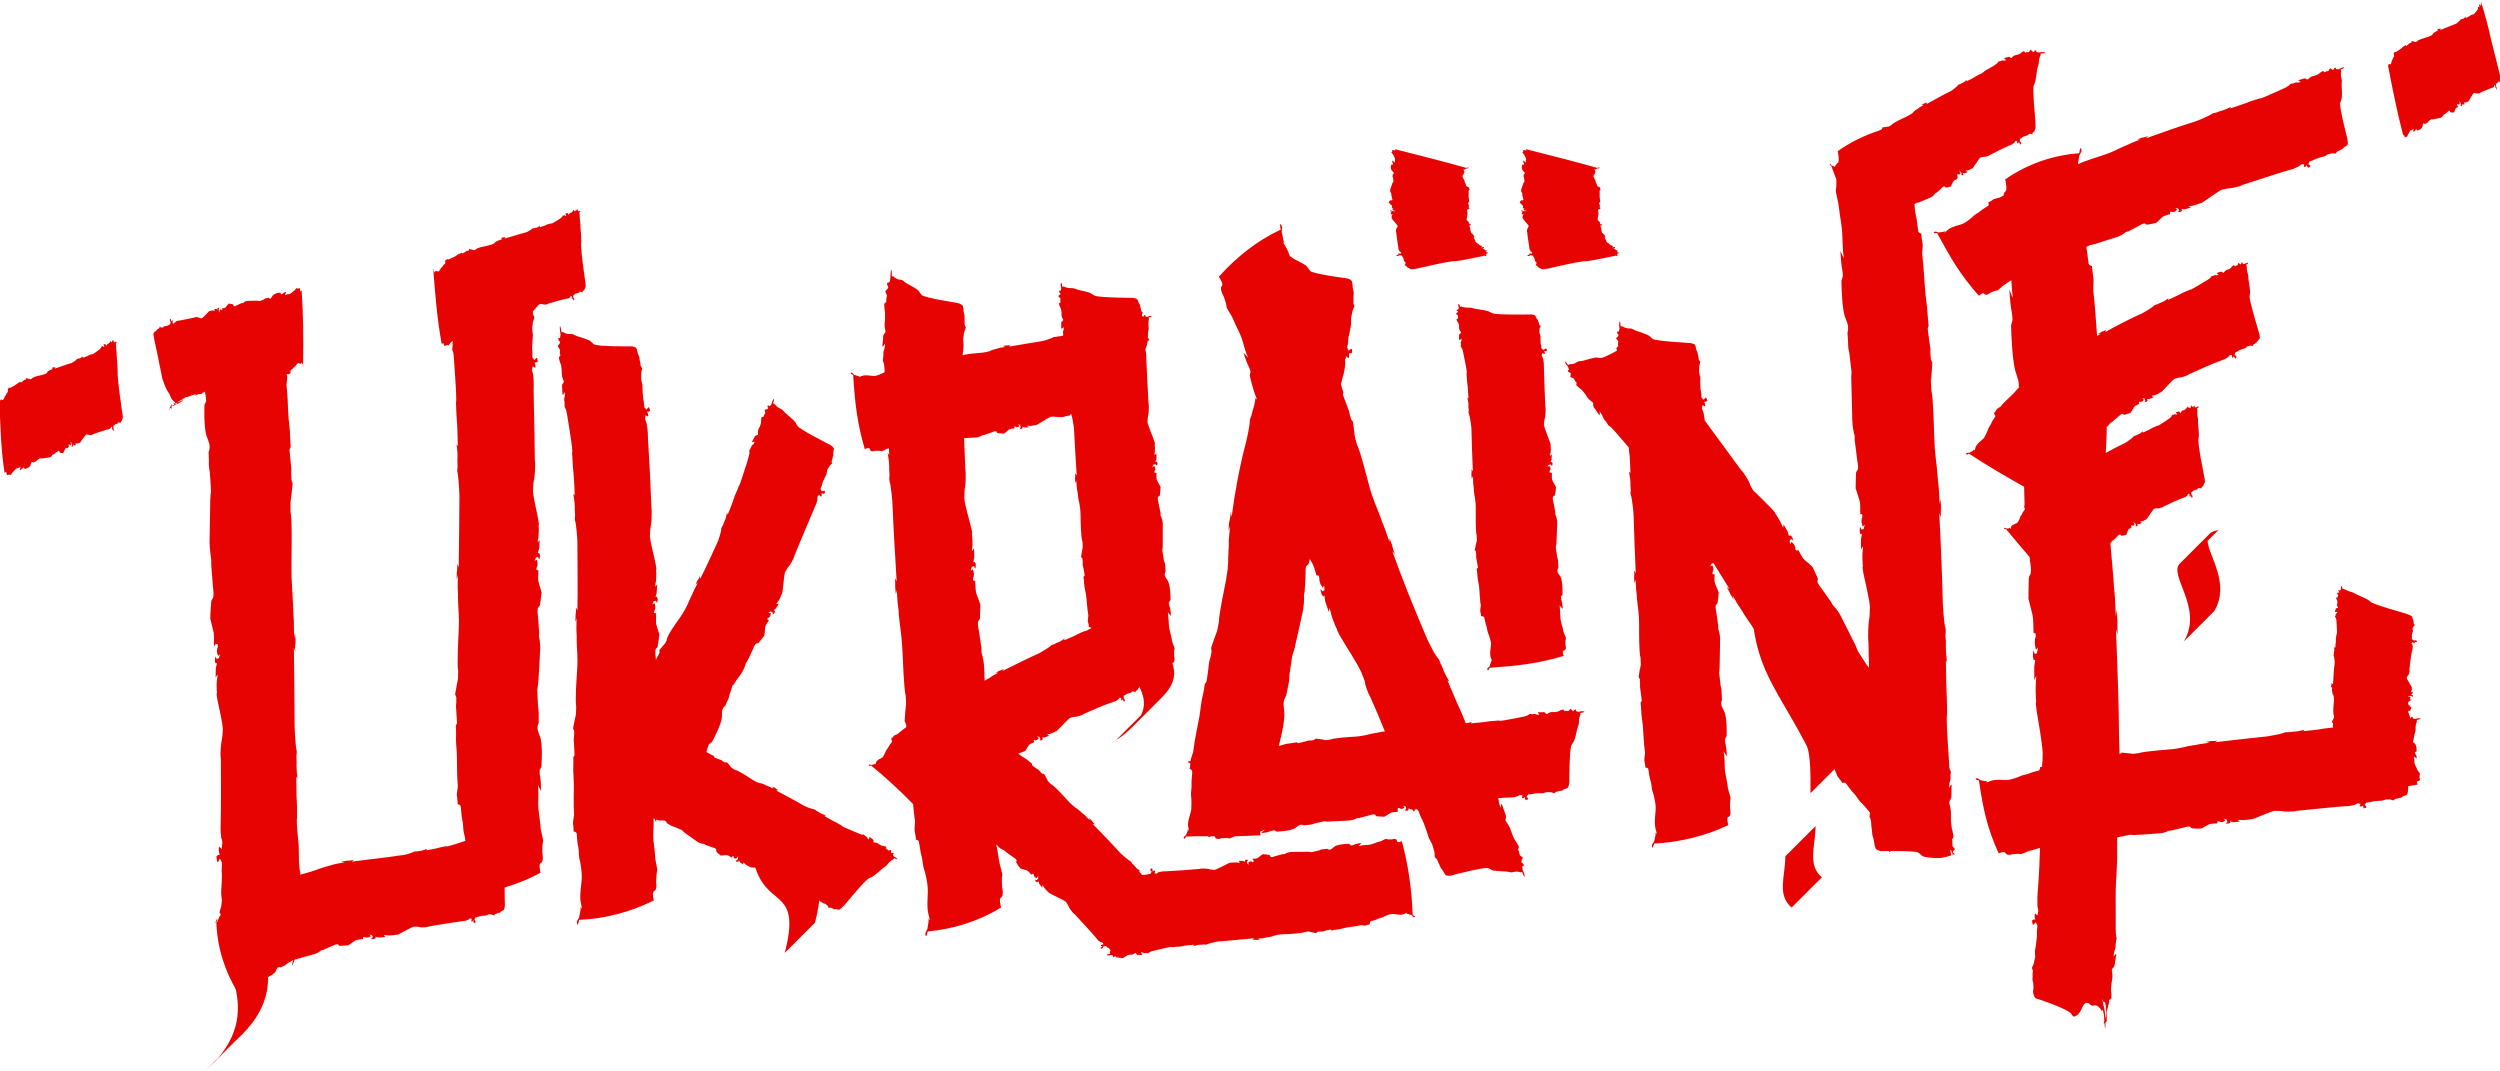 <?xml version="1.0" encoding="UTF-8"?>
<!DOCTYPE svg PUBLIC "-//W3C//DTD SVG 1.1//EN" "http://www.w3.org/Graphics/SVG/1.1/DTD/svg11.dtd">
<!-- Creator: CorelDRAW 2017 -->
<svg xmlns="http://www.w3.org/2000/svg" xml:space="preserve" width="103.435mm" height="44.319mm" version="1.1" style="shape-rendering:geometricPrecision; text-rendering:geometricPrecision; image-rendering:optimizeQuality; fill-rule:evenodd; clip-rule:evenodd"
viewBox="0 0 10344 4432"
 xmlns:xlink="http://www.w3.org/1999/xlink">
 <defs>
  <style type="text/css">
   <![CDATA[
    .fil2 {fill:none}
    .fil1 {fill:#E80303}
    .fil0 {fill:#E80303;fill-rule:nonzero}
   ]]>
  </style>
 </defs>
 <g id="Layer_x0020_1">
  <path class="fil0" d="M3027 3548c2,-2 3,-4 5,-6 2,0 3,1 4,3 1,3 -1,1 0,3 4,6 6,4 12,4 1,-3 2,-6 3,-9 1,3 2,6 3,8 -1,3 -3,5 -4,8 -2,0 -4,1 -6,1 0,2 4,6 6,6 2,0 3,-1 5,-1 1,-2 2,-3 3,-5 1,3 3,6 4,8 4,3 9,6 13,9 0,-3 0,-6 0,-9 0,0 5,3 6,5 1,2 14,11 17,11 1,0 2,1 3,1 -4,3 9,4 10,4 7,1 54,4 57,6 4,3 13,10 15,14 2,4 19,17 23,18 1,0 3,1 4,1 34,19 72,41 105,62 4,3 8,6 13,9 4,1 7,3 11,4 3,0 6,0 9,0 2,2 3,4 5,6 -3,2 -5,4 -8,7 -1,2 3,3 5,4 2,0 3,0 5,-1 -1,1 -2,3 -3,4 -1,5 -5,7 1,8 7,1 6,-5 7,-11 3,-1 6,-3 9,-4 3,2 6,3 9,5 5,0 12,5 16,8 4,3 7,5 11,8 4,1 8,2 11,3 3,3 6,6 9,8 1,3 4,9 4,9 0,0 7,-3 9,-1 3,2 8,2 11,5 4,3 7,0 12,1 3,1 7,2 11,2 3,0 14,-11 17,-14 1,-1 2,-3 4,-4 22,-26 76,-92 100,-111 6,-3 10,-5 16,-7 8,-4 34,-27 42,-34 9,-8 16,-9 23,-20 6,-8 14,-14 23,-19 0,0 1,-7 6,-3 3,3 14,6 8,0 -4,-4 -7,-6 -12,-8 0,0 -6,-7 -4,-9 1,-2 1,-1 2,-3 1,-2 3,-1 1,-2 -2,-2 -3,-2 -6,-1 -4,2 -5,1 -5,-4 0,-2 0,-4 0,-5 0,0 2,-4 -2,-3 -3,1 -10,2 -10,2 0,0 -4,-7 -8,-7 -4,0 0,-2 0,-6 0,-4 -2,-3 -5,-4 -3,-1 -6,-2 -9,-2 -4,0 -15,-6 -15,-6 -8,-5 -5,-6 -15,-8 -4,-1 -10,2 -9,-5 1,-4 0,-7 -4,-9 -4,-3 -7,-6 -11,-8 -4,-3 -3,9 -3,10 -3,-2 -8,-5 -8,-9 0,-3 -8,-6 -8,-6 -2,-2 -4,-4 -6,-6 0,0 -6,1 -9,0 -3,-1 -9,-3 -9,-3 6,2 -70,-29 -71,-31 0,-1 -1,-1 -1,-2 -7,-4 -15,-9 -22,-13 -6,-3 -12,-6 -18,-9 -11,-6 -22,-12 -33,-19 2,-1 4,-2 6,-3 -6,-2 -18,-5 -23,-9 -3,-2 -9,-6 -12,-7 -4,-1 -8,-8 -13,-8 -5,0 -38,-12 -42,-15 -37,-22 -77,-42 -115,-63 3,-1 6,-1 9,-2 0,0 -5,-2 -7,-3 -2,-2 -7,-6 -7,-6 -2,-1 -3,-1 -5,-2 1,0 -7,-5 -6,-2 1,2 4,7 4,7 0,0 -10,-4 -15,-7 -7,-4 -17,-6 -24,-11 -18,-8 -15,2 -56,-24 -10,-7 -53,-35 -65,-36 -4,-3 -9,-5 -13,-8 -2,-3 -5,-6 -7,-9 -4,-5 -8,-9 -12,-14 -3,0 -5,1 -8,1 0,0 -6,-3 -9,-5 -2,-2 -5,-5 -7,-5 -10,-3 -29,-11 -29,-11 0,-2 0,-4 -1,-6 1,0 -14,-6 -19,-10 -2,-2 -7,-4 -12,-6l0 -1c3,-11 6,-21 10,-31 4,-3 8,-7 13,-10 -1,1 40,-72 41,-104 0,-10 0,-16 1,-26 2,-9 6,-15 13,-20 0,0 8,-20 13,-29 2,-5 5,-18 5,-18 4,-11 8,-23 11,-35 0,0 6,-6 8,-9 1,-1 12,-19 5,-9 0,0 17,-23 24,-33 8,-12 16,-29 19,-43 2,-3 5,-7 7,-10 8,-16 15,-33 23,-49 0,0 8,-23 15,-23 9,0 8,-2 14,-10 6,-7 18,-23 18,-23 1,-11 2,-22 3,-34 1,-7 11,-22 15,-28 -2,-2 -4,-3 -6,-5 0,-3 1,-5 4,-6 3,-1 1,1 3,-1 7,-7 6,-9 7,-18 -3,0 -7,-1 -10,-1 3,-2 7,-4 10,-6 3,1 5,2 8,4 0,3 1,5 1,8 2,0 8,-7 8,-9 0,-2 0,-4 0,-6 -2,-1 -3,-1 -5,-2 3,-3 7,-5 10,-8 4,-7 8,-13 11,-20 -3,1 -7,1 -10,2 0,0 4,-7 6,-9 3,-2 13,-21 14,-26 0,-2 1,-3 1,-5 3,4 5,-14 5,-14 2,-12 7,-71 10,-77 3,-6 11,-20 16,-25 5,-4 20,-32 21,-38 1,-2 1,-4 2,-6 26,-62 52,-126 79,-188 3,-7 7,-18 11,-25 1,-2 -1,2 -1,2 0,0 1,-2 1,-2 2,-6 3,-12 5,-17 0,-4 0,-9 0,-13 2,-3 5,-6 7,-9 2,3 5,6 7,8 3,0 4,-6 4,-9 0,-2 0,-4 -1,-6 2,1 3,2 5,2 6,0 8,4 9,-5 1,-10 -5,-6 -13,-4 -2,-4 -3,-7 -5,-11 2,-5 4,-10 6,-15 1,-8 6,-20 10,-27 3,-6 6,-13 9,-19 1,-6 2,-11 3,-17 3,-5 6,-11 10,-17 4,-3 10,-10 10,-10 -2,-4 -3,-8 -1,-12 3,-5 2,-12 5,-18 3,-6 -1,-10 1,-16 1,-5 2,-11 2,-16 -1,-4 -12,-13 -16,-15 -2,-1 -3,-2 -5,-2 13,6 -119,-60 -129,-75 -4,-6 -6,-11 -9,-16 -4,-6 -33,-31 -40,-37 -10,-8 -11,-15 -24,-20 -9,-4 -17,-11 -23,-20 0,0 -8,2 -4,-6 2,-4 5,-20 -1,-10 -4,6 -5,11 -7,18 0,0 -6,10 -9,8 -2,-1 -1,-1 -3,-2 -3,0 -1,-3 -3,0 -2,3 -2,5 0,8 3,4 1,6 -4,7 -2,1 -4,1 -6,2 -3,-1 -4,0 -3,3 1,4 3,11 3,11 0,0 -7,8 -7,13 0,5 -2,1 -6,3 -5,2 -3,4 -4,8 0,4 -2,8 -1,12 1,5 -6,22 -6,21 -5,11 -6,9 -7,22 0,5 3,12 -5,13 -5,1 -9,4 -10,9 -3,6 -6,11 -9,17 -3,6 10,0 11,0 -2,5 -5,12 -10,14 -3,2 -7,13 -7,13 -2,3 -4,7 -6,10 0,0 1,8 1,11 -1,4 -3,13 -3,13 0,-1 -10,38 -16,52 -3,6 -3,7 0,1 -5,14 -18,57 -23,67 -1,1 -2,2 -2,3 -5,13 -10,26 -16,38 -3,10 -7,19 -10,29 -6,17 -13,34 -20,51 -1,-2 -2,-5 -3,-7 -3,10 -5,24 -9,32 -2,4 -6,13 -7,17 -1,5 -9,12 -8,19 1,6 -12,49 -16,55 -24,51 -45,100 -71,150 0,-4 -1,-7 -1,-11 0,0 -3,6 -4,9 -2,3 -7,10 -7,10 -1,2 -2,5 -3,7 1,-1 -6,10 -3,8 3,-2 8,-7 8,-7 0,0 -6,14 -10,20 -6,10 -10,24 -16,34 -16,31 -12,36 -44,85 -14,21 -37,51 -48,72 -3,5 -11,20 -10,26 -2,5 -5,9 -7,14 -3,3 -6,6 -9,10 -5,6 -10,12 -15,18 0,3 1,6 1,10 0,0 -4,9 -6,13 -2,4 -6,8 -7,12l-2 6 -1 -13c0,0 -5,-30 2,-35 8,-6 6,-9 8,-20 2,-12 5,-38 5,-38 -4,-14 -9,-28 -13,-42 -2,-10 0,-34 0,-45 -3,-1 -5,-1 -8,-2 -1,-3 -1,-7 1,-10 2,-4 1,1 2,-4 3,-13 1,-15 -2,-27 -3,2 -6,4 -9,6 2,-5 4,-10 6,-14 3,0 6,-1 9,-1 1,3 3,6 4,9 2,-2 4,-15 3,-18 -1,-3 -2,-5 -3,-8 -2,0 -4,1 -6,1 2,-6 4,-12 5,-18 1,-12 1,-23 2,-34 -3,3 -6,7 -8,10 0,0 0,-11 2,-17 2,-6 3,-38 2,-45 0,-3 -1,-5 -1,-8 4,4 0,-15 -1,-23 -6,-32 -21,-86 -24,-115 0,-13 1,-34 4,-46 3,-11 4,-56 3,-68 0,-3 -1,-6 -1,-9 -3,-77 -6,-153 -11,-229 0,-19 -3,-38 -3,-57 0,-12 -1,-24 -2,-36 -1,-8 -3,-17 -4,-25 -2,-5 -4,-11 -6,-16 1,-5 1,-11 2,-16 3,2 7,4 10,6 2,-2 0,-11 0,-13 -1,-2 -2,-5 -4,-7 2,0 4,0 6,0 6,-5 9,0 5,-12 -4,-13 -6,-5 -13,3 -3,-3 -6,-7 -9,-10 -1,-7 -1,-15 -2,-22 -3,-10 -4,-29 -5,-40 0,-10 -1,-20 -1,-30 -2,-8 -4,-16 -5,-24 0,-9 0,-18 0,-27 2,-6 4,-19 4,-19 -4,-4 -7,-9 -7,-15 0,-8 -4,-16 -4,-25 0,-9 -5,-12 -7,-21 -2,-6 -3,-15 -6,-21 -2,-5 -16,-8 -21,-8 -2,0 -4,0 -6,0 11,0 -135,2 -149,-9 -7,-5 -10,-9 -16,-14 -5,-4 -45,-17 -53,-19 -13,-4 -16,-11 -30,-9 -11,1 -21,-3 -30,-9 0,0 -5,7 -6,-5 0,-4 -5,-29 -6,-12 0,7 3,27 3,27 0,0 0,16 -4,16 -3,0 -1,-1 -3,0 -2,2 -3,-3 -2,2 0,4 0,7 4,10 5,4 4,7 0,12 -1,2 -3,4 -4,6 -3,1 -3,4 -1,6 3,4 8,12 8,12 0,0 -2,15 1,21 2,6 -1,2 -4,8 -3,6 -1,7 0,12 2,5 2,11 5,16 4,7 5,31 5,30 1,15 -1,17 4,32 2,7 8,13 2,19 -5,5 -5,11 -4,18 0,9 1,18 1,27 0,9 9,-6 10,-8 0,7 1,18 -2,24 -2,5 1,21 1,21 0,5 0,11 0,16 0,0 5,9 6,13 1,6 4,18 4,18 6,41 20,115 22,154 0,2 -1,3 -1,5 0,2 0,5 0,7 2,15 2,33 3,48 1,14 3,28 4,42 2,27 3,53 4,80 -2,-2 -4,-5 -6,-7 2,16 6,35 6,51 0,9 0,21 1,30 2,9 -3,23 1,33 4,12 10,78 9,93 0,92 2,184 0,276 -2,-4 -4,-9 -6,-13 0,0 0,10 0,16 0,6 -2,19 -2,19 0,4 0,8 0,11 0,-2 -1,17 0,13 2,-5 4,-15 4,-15 0,0 1,23 0,34 -1,18 2,37 1,55 0,44 6,65 2,125 -2,29 -9,125 -4,154 0,10 -1,20 -1,30 -2,8 -3,15 -5,23 -2,12 -5,24 -7,35 2,4 3,8 5,12 0,0 0,14 -1,20 0,6 -2,13 -1,19 2,20 3,61 3,61 -2,3 -3,6 -5,8 0,0 1,29 0,44 -1,17 2,42 2,60 1,41 -2,88 1,129 2,9 -6,32 -4,44 1,4 3,28 2,30 5,1 11,3 13,8 2,19 2,41 7,59 3,14 1,37 5,49 4,13 9,51 9,66 1,38 -12,78 -3,118 1,4 7,32 -2,12 0,4 0,8 0,13 -2,10 -4,21 -6,31 -3,5 -6,10 -9,16 0,0 -1,17 3,13 4,-4 6,-19 6,-19 107,-4 214,-33 309,-80 -2,-9 -7,-33 1,-39 9,-3 10,-15 10,-23 0,-7 -2,-13 -1,-21 1,-12 1,-30 4,-41 2,-6 -8,-42 -8,-53 -1,-35 -10,-66 -8,-103 1,-18 2,-40 1,-60l4 2 7 14 0 -11c6,3 11,4 15,4 7,0 11,-1 18,0 6,1 10,5 11,11 0,0 13,7 19,11 3,2 14,5 14,5 10,4 20,9 30,13 0,0 6,7 10,10 18,13 36,26 55,39 8,5 17,7 26,8 2,1 4,3 6,4 10,4 21,7 31,11 0,0 15,3 14,10 -1,8 -1,5 4,11 4,4 14,12 14,12 8,-1 17,-1 25,-2 5,0 15,7 19,10zm1405 -1836c0,1 1,2 1,3 3,6 11,54 11,63 3,63 7,126 11,189 -2,-3 -5,-6 -7,-9 0,0 1,7 1,11 0,4 -1,13 -1,13 0,3 1,5 1,8 0,-1 0,12 1,9 1,-3 3,-11 3,-11 0,0 2,16 2,24 0,12 5,26 5,38 3,29 10,35 11,86 0,16 1,91 8,106 0,7 1,14 1,21 -1,5 -2,11 -3,16 -1,8 -3,16 -4,25 2,3 4,5 6,8 0,0 1,9 1,14 0,4 -1,9 0,13 4,14 8,42 8,42 -2,2 -3,4 -5,6 0,0 3,20 3,30 0,10 5,30 7,41 4,26 5,62 10,87 1,4 -4,23 -1,30 3,9 3,10 3,20 3,0 9,1 12,3 -13,7 -24,13 -25,13 -1,0 -2,0 -3,0 -9,3 -17,7 -26,11 -7,3 -13,7 -20,10 -13,6 -26,11 -40,17 1,-2 1,-4 2,-7 -7,4 -17,12 -25,15 -4,1 -12,4 -15,7 -4,3 -13,2 -17,8 -3,4 -41,27 -47,30 -51,23 -102,49 -153,74 2,-3 3,-6 5,-9 0,0 -6,3 -9,5 -4,2 -11,4 -11,4 -2,1 -4,2 -6,4 1,0 -10,4 -7,4 3,0 10,-1 10,-1 0,0 -12,8 -19,11 -7,3 -15,11 -21,13 -3,1 -6,4 -10,6l-6 4 -2 -56c-1,-20 -5,-41 -11,-61 0,-6 0,-11 0,-17 -4,-25 -7,-50 -11,-74 0,0 -8,-33 -1,-41 8,-8 5,-12 6,-24 1,-14 1,-44 1,-44 -6,-15 -11,-31 -17,-46 -3,-11 -3,-37 -4,-50 -3,-1 -5,-1 -8,-2 -1,-4 -2,-8 0,-12 2,-5 1,1 2,-5 2,-15 0,-17 -4,-30 -3,2 -6,5 -9,7 2,-6 3,-11 5,-17 3,-1 6,-1 9,-2 2,3 3,7 5,10 2,-3 3,-16 2,-20 -1,-3 -2,-5 -4,-8 -2,1 -4,1 -6,2 1,-7 3,-13 4,-20 0,-13 0,-25 -1,-38 -3,4 -5,8 -8,12 0,0 0,-12 1,-18 2,-7 0,-41 -1,-49 0,-3 -1,-5 -1,-8 4,4 -1,-16 -3,-24 -8,-33 -25,-89 -28,-119 0,-13 0,-35 3,-47 3,-11 3,-56 2,-68 0,-3 -1,-6 -1,-9 -2,-42 -3,-84 -5,-126l51 -3c9,-1 19,-5 26,-10 3,0 5,0 8,-1 11,-4 22,-7 32,-11 0,0 15,-8 18,-1 4,7 3,5 11,6 6,1 20,1 20,1 7,-6 13,-11 20,-17 4,-3 17,-4 22,-4 0,-3 0,-5 0,-8 2,-1 3,-2 5,0 2,2 -1,1 2,2 7,2 8,0 13,-4 -1,-3 -2,-6 -4,-9 3,2 5,3 8,5 1,3 1,6 2,9 -1,2 -3,3 -4,5 1,2 8,2 9,1 1,-1 2,-2 3,-4 0,-2 -1,-4 -1,-5 3,1 6,3 9,4 6,0 11,-1 17,-1 -2,-2 -4,-5 -6,-7 0,0 6,0 8,1 3,1 19,-1 22,-2 1,0 2,-1 4,-2 -2,5 11,-3 11,-3 7,-4 50,-31 54,-31 5,0 18,0 23,1 4,2 28,1 33,-1 1,-1 3,-1 4,-2l17 -3zm1300 1314c-3,0 -5,1 -7,1 -12,0 -25,6 -36,6 -27,4 -33,11 -83,15 -17,1 -86,5 -102,12 -7,1 -14,2 -20,2 -5,-1 -10,-2 -16,-3 -8,-1 -16,-2 -24,-3 -3,2 -5,4 -8,6 0,0 -9,1 -13,2 -4,0 -9,-1 -12,1 -13,4 -40,10 -40,10 -2,-1 -4,-3 -6,-4 0,0 -20,4 -29,5 -10,0 -29,6 -39,9l-6 1c4,-14 26,-98 23,-138 -1,-13 -3,-22 -3,-35 0,-13 4,-24 11,-35 0,0 6,-34 10,-51 2,-10 3,-34 3,-34 4,-26 8,-51 11,-77 0,0 7,-21 10,-32 12,-53 24,-105 35,-158 3,-18 6,-44 4,-62 1,-5 2,-11 3,-16 2,-24 3,-48 4,-72 0,0 -2,-32 6,-37 9,-6 7,-9 10,-20l1 -6 9 14c7,12 15,39 19,54 3,0 5,0 8,0 3,4 4,8 4,13 0,6 -2,-1 0,6 3,17 6,19 14,32 2,-3 4,-7 6,-10 0,7 1,14 1,20 -3,2 -5,3 -8,5 -3,-3 -5,-7 -8,-10 -1,4 3,20 5,23 2,3 4,6 6,8 2,-1 3,-2 5,-4 1,8 2,16 3,24 5,15 10,29 15,44 1,-5 2,-11 3,-16 0,0 5,14 6,22 2,11 16,48 21,58 2,3 3,6 5,9 -5,-4 8,20 13,29 26,45 63,99 85,144 5,12 10,25 15,38 1,3 2,8 2,11 0,7 13,41 17,48 1,2 3,5 4,7 21,47 41,95 61,144zm51 326c0,-3 0,-5 1,-8 2,-1 4,-2 7,0 3,2 -1,1 3,2 9,2 10,0 17,-4 -1,-3 -3,-6 -4,-9 3,2 6,3 10,5 0,3 1,6 1,9 -2,2 -4,3 -6,5 2,2 9,3 11,2 2,-1 3,-2 5,-4 0,-2 -1,-4 -1,-5 4,1 8,3 12,4l4 0 1 1c8,13 8,8 10,-1l8 0 -5 -5 11 9c4,9 7,19 11,28 8,13 16,35 21,50 4,12 8,24 12,36 5,9 9,18 14,27 3,10 6,21 9,31 0,7 2,22 2,22 5,4 9,8 11,14 3,9 8,16 11,25 3,9 8,10 12,18 3,5 7,13 11,17 3,3 18,3 23,2 2,0 4,-1 5,-2 -12,3 131,-35 147,-29 7,3 12,6 19,9 6,3 47,4 55,5 13,0 18,6 31,2 11,-3 21,-2 31,2 0,0 4,-8 7,3 1,4 10,24 8,9 -1,-8 -4,-16 -8,-23 0,0 -3,-15 0,-16 3,-1 2,1 3,-1 2,-2 3,2 2,-2 -1,-4 -2,-7 -6,-9 -5,-3 -5,-6 -3,-11 1,-2 2,-5 3,-7 3,-2 2,-4 0,-6 -4,-3 -11,-9 -11,-9 0,0 -2,-16 -6,-21 -4,-5 1,-3 2,-9 1,-7 -1,-7 -4,-13 -3,-5 -6,-12 -10,-16 -6,-7 -15,-34 -15,-32 -6,-17 -6,-21 -16,-37 -4,-7 -13,-14 -9,-23 3,-8 0,-16 -3,-23 -4,-11 -8,-23 -12,-34 -4,-12 -6,11 -6,13 -3,-9 -8,-22 -8,-31 0,-2 -1,-6 -2,-10 13,-1 25,-1 38,-2 8,0 16,0 24,-1 6,-1 11,-2 17,-4 4,-2 7,-4 11,-6 4,1 7,1 11,2 -1,3 -3,7 -4,10 1,2 7,1 9,0 2,-1 3,-2 5,-3 0,2 0,4 0,6 3,5 0,9 8,5 9,-4 3,-7 -2,-13 2,-3 5,-6 7,-9 5,0 10,-1 15,-1 7,-3 19,-4 27,-4 7,0 13,0 20,0 5,-2 11,-3 16,-5 6,0 12,1 18,1 4,2 13,4 13,4 2,-3 6,-6 10,-7 6,0 11,-3 17,-3 7,0 8,-5 14,-7 4,-1 10,-3 14,-6 3,-2 6,-17 6,-21 0,-2 0,-4 0,-6 0,14 0,-133 9,-149 3,-6 7,-10 10,-16 4,-6 13,-44 14,-52 3,-12 8,-16 7,-30 0,-11 2,-20 7,-30 0,0 -5,-6 3,-6 5,0 20,-4 8,-6 -6,-1 -13,0 -19,2 0,0 -11,-1 -11,-4 0,-2 1,-2 0,-3 -1,-2 2,-2 -1,-2 -3,0 -5,0 -7,3 -3,4 -5,4 -8,0 -1,-1 -3,-3 -4,-4 -1,-3 -2,-3 -4,-1 -3,3 -8,8 -8,8 0,0 -10,-2 -14,0 -4,2 -2,-2 -5,-5 -4,-3 -5,-1 -8,0 -4,1 -8,2 -11,5 -4,3 -21,5 -21,4 -11,1 -11,-2 -22,4 -5,2 -9,8 -13,1 -3,-4 -7,-6 -12,-4 -6,0 -12,0 -18,0 -6,0 4,9 5,10 -5,0 -12,1 -16,-2 -3,-2 -14,0 -14,0 -4,0 -7,-1 -11,-1 0,0 -6,5 -9,6 -4,1 -12,4 -12,4 11,-2 -97,21 -104,18 -1,0 -2,-1 -3,-1 -12,1 -24,2 -36,3 -9,1 -18,3 -28,4 -17,2 -35,3 -52,5 2,-2 3,-4 5,-6 -7,2 -16,4 -25,6l-18 -44c-7,-16 -15,-33 -22,-49 -12,-28 -24,-57 -36,-85 3,2 5,4 8,6 -8,-15 -18,-32 -24,-47 -3,-7 -7,-19 -11,-25 -4,-6 -5,-19 -12,-25 -3,-3 -12,-17 -15,-22 -12,-20 -29,-55 -38,-77 -49,-115 -94,-226 -136,-344 4,5 8,9 11,13 0,0 -5,-12 -7,-18 -2,-7 -6,-23 -6,-23 -2,-4 -3,-9 -5,-13l-6 -15c0,6 2,19 2,19 0,0 -10,-26 -14,-39 -6,-21 -17,-41 -23,-62 -19,-52 -31,-70 -49,-137 -9,-32 -34,-136 -49,-165 -3,-11 -6,-21 -9,-32 -1,-8 -2,-17 -3,-25 -2,-13 -3,-26 -5,-39 -3,-4 -6,-7 -8,-11 0,0 -4,-14 -6,-21 -1,-6 -2,-14 -5,-19 -8,-20 -23,-62 -23,-62 1,-3 2,-7 2,-10 0,0 -6,-17 -10,-32l7 -27c3,-11 6,-21 8,-33 1,-8 2,-16 3,-24 0,-6 -1,-11 -1,-17 2,-5 4,-10 6,-15 3,3 6,6 8,8 3,-1 3,-10 3,-13 0,-3 -1,-5 -1,-8 2,0 4,1 5,1 7,-3 9,2 8,-11 0,-14 -5,-6 -14,0 -2,-4 -4,-8 -6,-12 1,-7 3,-15 4,-22 -1,-12 3,-31 6,-42 2,-10 4,-21 6,-31 0,-9 0,-18 0,-27 2,-10 4,-20 6,-30 3,-7 8,-21 8,-21 -3,-6 -5,-12 -4,-18 1,-10 -1,-20 1,-31 1,-11 -3,-16 -4,-26 0,-8 -1,-18 -3,-26 -2,-6 -14,-13 -20,-13 -2,0 -4,0 -6,-1 10,1 -135,-17 -147,-30 -6,-7 -9,-13 -14,-19 -4,-6 -42,-25 -50,-29 -9,-4 -13,-10 -20,-13 -5,-14 -10,-27 -18,-40 -2,-3 -19,-30 -4,-13 -2,-4 -3,-9 -5,-13 -2,-11 -4,-23 -7,-34 1,-7 1,-13 2,-20 0,1 -6,-18 -8,-12 -2,6 2,22 2,22 -97,45 -185,115 -256,195 5,8 19,30 13,38 -8,6 -3,18 -1,26 2,7 6,12 9,20 4,12 10,29 11,41 0,6 22,37 26,48 13,33 31,60 41,96 5,19 13,47 22,65 -6,-7 -13,-13 -19,-20 0,0 10,33 17,48 5,9 10,21 12,31 -1,5 -2,11 -3,16 0,0 12,57 28,94l-1 5c-1,-3 -2,-5 -3,-8 -2,14 -5,31 -9,44 -2,7 -6,18 -7,25 -1,8 -9,19 -8,29 1,11 -12,75 -16,88 -26,99 -46,206 -59,307 -1,-6 -3,-12 -4,-18 0,0 -1,13 -2,20 -1,8 -5,24 -5,24 0,5 -1,10 -1,15l-1 18c2,-7 6,-20 6,-20 0,0 -2,31 -4,47 0,4 -1,8 -1,11 0,12 1,27 -1,39 -3,51 2,55 -10,124 -6,32 -30,145 -30,176 -2,12 -5,24 -7,36 -3,9 -7,18 -10,27 -5,14 -10,28 -15,43 1,5 1,10 2,16 0,0 -3,17 -5,25 -2,7 -5,15 -6,23 -2,25 -10,76 -10,76 -2,3 -5,6 -7,10 0,0 -5,36 -10,53 -5,21 -8,50 -11,73 -8,47 -21,101 -26,147 0,11 -12,33 -12,47l0 1 -2 -2c0,0 -11,0 -8,4 2,3 6,4 9,5 -1,9 -2,22 -3,23 4,2 8,4 10,7l1 7c-1,18 -4,37 -3,54 1,12 -4,34 -2,44 2,10 2,44 1,54 -2,22 -19,54 -12,78 1,4 5,18 -2,7 0,2 -1,4 -1,7 -2,5 -5,11 -7,16 -3,3 -6,5 -9,8 0,0 -1,9 3,7 3,-2 5,-6 6,-9 30,-1 61,-1 92,-1l2 4c0,0 5,-2 11,-4l13 0c1,1 2,1 2,3 2,8 9,8 16,8 5,0 8,-3 14,-3 8,0 21,-2 28,1 3,1 15,-5 25,-9 36,-1 71,-2 106,-4 -2,-5 -5,-16 3,-18 4,0 7,-1 9,-4l5 -1c-5,5 -10,9 -15,14 0,0 24,-2 33,-6 6,-2 15,-5 21,-6 3,2 7,4 10,6 0,0 59,-2 77,-15 6,-5 10,-8 17,-12 7,-3 13,-2 19,1 0,0 18,-3 27,-3 5,0 17,-5 17,-5 13,-3 27,-6 40,-9 0,0 12,2 17,1 29,-1 57,-3 86,-4 12,-1 23,-5 34,-10 3,0 6,0 10,-1 14,-4 28,-7 41,-11 0,0 19,-7 23,-1 5,7 5,5 14,6 8,1 25,1 25,1 9,-6 17,-11 26,-16 5,-3 22,-3 28,-4zm637 -1396c-3,0 -5,-1 -8,-1 -1,-2 -1,-5 0,-7 2,-3 1,1 2,-3 3,-9 1,-10 -3,-17 -3,1 -6,2 -9,4 2,-3 4,-6 6,-9 3,0 6,-1 9,-1 1,2 3,4 4,6 2,-1 3,-9 3,-11 -1,-2 -2,-3 -3,-5 -2,0 -4,0 -6,1 2,-4 3,-8 5,-11 0,-7 0,-15 1,-22 -3,2 -5,4 -8,6 0,0 0,-8 2,-10 2,-3 2,-24 1,-28 0,-2 -1,-3 -1,-5 4,3 -2,-14 -2,-14 -4,-10 -25,-65 -25,-71 0,-7 2,-22 4,-28 2,-5 4,-35 3,-41 0,-2 -1,-4 -1,-6 -2,-55 -5,-111 -6,-166 0,-7 0,-14 -1,-21 -1,-5 -2,-10 -3,-15 -2,-3 -4,-7 -5,-10 1,-3 1,-6 2,-10 3,1 7,2 10,4 2,-1 1,-6 0,-8 -1,-1 -2,-3 -3,-4 2,0 4,0 6,0 5,-2 9,0 6,-7 -4,-8 -7,-2 -13,2 -3,-2 -6,-4 -9,-6 0,-4 -1,-9 -1,-13 -3,-6 -3,-17 -3,-23 0,-6 0,-11 0,-17 -2,-5 -3,-9 -5,-14 0,-5 1,-10 1,-15 2,-3 5,-11 5,-11 0,0 -7,-4 -7,-8 0,-5 -3,-9 -4,-14 0,-5 -5,-6 -7,-11 -1,-4 -3,-8 -6,-11 -3,-3 -17,-5 -21,-4 -2,0 -4,0 -6,0 16,0 -130,3 -149,-5 -6,-2 -10,-5 -16,-8 -8,-4 -42,-8 -53,-10 -12,-2 -17,-6 -30,-5 -11,0 -20,-1 -30,-5 0,0 -6,4 -6,-2 0,-5 -5,-13 -6,-6 -1,5 0,9 2,13 0,0 -1,8 -4,8 -2,0 -2,-1 -3,0 -2,1 -2,-1 -2,1 0,3 1,4 3,5 4,2 4,4 0,6 -1,1 -3,2 -4,3 0,0 -5,1 -1,3 3,2 8,6 8,6 0,0 -2,8 0,11 2,3 -2,1 -5,4 -3,3 -1,3 0,6 2,3 2,6 5,9 3,3 5,16 4,16 1,10 -2,8 4,18 2,4 8,7 1,11 -4,2 -6,5 -5,10 0,5 0,10 0,15 0,5 9,-3 10,-4 0,4 1,10 -2,13 -2,2 0,12 0,12 0,3 -1,6 -1,9 0,0 5,5 6,8 1,3 3,10 3,10 -2,-8 18,84 16,89 0,1 -1,2 -1,3 1,11 1,21 2,32 1,8 2,17 3,25 1,16 2,32 3,47 -2,-2 -4,-3 -5,-5 2,9 5,22 5,31 0,5 -1,14 1,18 1,5 -3,14 1,20 3,5 10,51 10,58 1,59 4,120 6,179 -2,-3 -4,-6 -6,-9 0,0 1,7 1,10 0,4 -1,12 -1,12 0,3 0,5 1,8 0,-1 0,11 1,9 2,-3 4,-10 4,-10 0,0 2,15 1,23 0,12 4,25 3,36 2,28 9,33 8,84 0,16 -1,88 4,103 0,7 0,14 1,20 -1,5 -3,10 -4,15 -2,8 -3,16 -5,24 2,3 4,5 5,8 0,0 1,9 1,13 0,4 -1,9 0,12 3,13 7,40 7,40 -2,2 -3,4 -5,6 0,0 3,19 3,28 0,9 4,29 6,39 3,18 4,69 8,82 1,3 -4,22 -2,28 3,9 2,9 3,18 0,0 12,1 13,5 3,11 5,26 9,36 3,7 4,24 7,29 3,6 11,32 12,39 2,19 -9,46 1,68 2,4 7,17 -1,7 0,2 0,5 0,7 -2,6 -4,12 -6,17 -3,3 -6,6 -9,9 0,0 -1,9 3,7 4,-2 5,-6 6,-10 113,-8 196,-16 307,-49 0,0 -9,-21 0,-22 8,-2 9,-7 9,-14 0,-4 -2,-6 -2,-12 0,-7 0,-18 2,-24 2,-4 -10,-24 -11,-32 -3,-22 -13,-39 -12,-63 0,-10 -3,-42 -3,-42 4,5 9,10 13,15 0,0 -1,-23 -4,-31 -2,-6 -4,-14 -4,-20 2,-3 5,-6 7,-9 0,0 2,-57 -9,-75 -4,-7 -8,-10 -11,-17 -2,-7 -1,-13 3,-19 0,0 -2,-18 -1,-27 0,-5 -4,-17 -4,-17 -2,-13 -4,-27 -6,-40 0,0 3,-12 3,-17 1,-29 2,-57 3,-86 0,-12 -3,-23 -8,-34 0,-3 0,-6 0,-10 -3,-14 -5,-28 -8,-42 0,0 -6,-19 1,-23 8,-4 5,-4 7,-13 2,-7 3,-25 3,-25 -5,-9 -10,-18 -15,-27 -3,-6 -2,-22 -2,-29zm-662 -1095c2,1 5,1 7,2 0,0 2,2 0,2 -2,0 -1,0 -2,0 -4,3 0,4 2,6 3,0 6,0 9,1 -2,1 -4,1 -6,2 -3,0 -6,-1 -9,-1 -1,-1 -3,-2 -4,-3 -2,0 -4,2 -3,3 1,1 2,2 3,2 2,0 4,1 5,1 -2,1 -3,2 -5,3 0,3 -1,5 -1,8 3,0 5,-1 8,-1 0,0 0,3 -2,3 -2,1 -2,8 -2,10 0,1 1,1 1,2 -4,-1 1,5 1,5 2,3 23,27 23,28 0,2 -2,8 -4,10 -2,2 -4,12 -3,15 0,1 1,1 1,2 2,23 6,43 9,65 0,3 0,6 2,9 1,2 3,4 4,6 2,1 4,2 6,4 -1,1 -1,3 -2,4 -3,0 -7,0 -10,0 -2,1 -1,3 0,3 1,1 2,1 4,1 -2,0 -4,0 -6,1 -3,1 -9,1 -5,4 4,3 8,0 13,-2 3,1 6,1 9,2 1,2 1,4 2,5 3,2 4,6 5,10 0,2 1,5 1,7 2,2 4,3 6,5 0,2 0,5 0,7 -1,1 -4,6 -4,6 0,0 7,1 7,2 0,2 4,3 5,6 1,2 5,2 8,4 2,2 4,3 7,4 3,1 18,-2 21,-2 2,0 4,-1 5,-1 46,-10 101,-24 146,-30 5,0 11,0 16,-1 15,-1 37,-6 52,-9 10,-2 19,-3 30,-6 9,-2 30,-6 30,-6 0,0 5,-2 6,-1 0,2 5,3 6,0 1,-2 -3,-3 -3,-3 1,-2 2,-3 4,-3 1,0 2,0 3,-1 1,0 2,0 2,-1 0,-1 -3,-1 -4,-1 -4,0 -4,0 0,-2 1,-1 3,-1 4,-2 0,0 5,-1 1,-1 -3,0 -8,0 -8,0 0,0 2,-2 -1,-3 -2,0 3,-1 4,-2 3,-1 1,-1 0,-2 -2,0 -3,-1 -5,-1 -2,0 -5,-3 -5,-3 -1,-2 2,-2 -4,-3 -2,-1 -8,0 -2,-2 1,0 6,-2 4,-3 0,-1 0,-2 -1,-3 0,-1 -9,2 -10,2 0,-2 0,-2 2,-3 2,-1 0,-2 0,-2 0,-1 0,-1 1,-2 0,0 -4,0 -6,-1 -1,0 -4,-2 -4,-2 0,0 -19,-15 -18,-15 0,0 1,0 1,-1 -1,-2 -2,-4 -2,-5 -1,-1 -2,-3 -3,-4 -1,-2 -2,-5 -3,-8 2,0 4,1 6,1 -1,-1 -5,-4 -5,-5 0,-1 0,-2 -1,-3 -1,-1 2,-2 -1,-3 -2,-1 -10,-8 -10,-10 0,0 -7,-35 -6,-30 2,1 4,2 6,3 0,0 -1,-1 -1,-2 0,-1 1,-2 1,-2 0,0 0,-1 -1,-1 0,0 0,-2 -1,-2 -1,0 -4,1 -4,1 0,0 -2,-3 -1,-4 0,-1 -3,-6 -3,-7 -1,-2 -5,-1 -7,-7 -1,-2 0,-9 1,-12 1,-5 4,-20 0,-25 0,-2 0,-3 1,-5 1,-1 3,-2 4,-2 2,-1 4,-3 6,-4 -1,-1 -3,-2 -4,-4 0,0 0,-3 0,-4 0,-1 2,-2 1,-3 -2,-4 -4,-13 -4,-13 2,0 3,0 5,0 0,0 -1,-7 0,-8 0,-1 -2,-11 -2,-13 -1,-4 1,-24 -1,-26 -1,-1 6,-5 4,-8 -2,-4 -1,-3 -1,-7 0,0 -11,-5 -12,-6 -2,-5 -2,-10 -5,-14 -2,-3 -2,-9 -4,-12 -2,-2 -7,-13 -7,-16 0,-4 13,-13 6,-23 -7,-10 3,-1 2,-2 0,-1 1,-2 1,-2 2,-1 5,-3 7,-4 3,0 6,0 9,-1 1,-2 0,-3 -2,-3 -2,0 -5,0 -6,2 -98,-28 -199,-53 -297,-78 0,0 7,7 -2,5 -2,-1 -8,-3 -9,0 0,1 2,1 1,3 -1,2 -1,4 -4,5 -2,0 7,8 8,11 1,5 9,14 7,20 -1,4 -1,8 0,12 -4,-3 -7,-6 -11,-9 -1,3 -1,6 1,10 1,2 3,5 2,7 -2,0 -5,0 -7,0 -3,9 -4,17 2,25 3,3 6,5 8,9 3,4 -4,5 -4,5 0,0 0,6 -1,9 -1,2 2,7 2,7 1,5 1,10 2,15 0,0 -3,3 -4,5 -3,9 -7,19 -10,29 -1,5 1,11 5,15 0,1 -1,2 -1,3 1,6 3,12 4,18 0,0 1,2 1,3 1,3 0,5 -3,5 -6,-1 -4,-1 -8,2 -2,2 -3,5 -4,7 4,4 8,8 13,13 2,2 1,7 0,10zm2342 -131c-1,-2 -2,-5 -2,-7 0,0 1,-3 4,-2 2,1 0,1 2,1 7,0 5,-2 8,-6 0,0 0,-1 0,-1 -1,-1 -1,-2 -2,-2 -1,-1 -3,-4 -4,-5 1,0 1,1 2,1 2,1 4,1 5,2 1,3 3,5 4,8 -1,2 -1,4 -1,6 1,1 6,1 7,-1 0,-1 1,-3 1,-4 -1,-2 -2,-3 -3,-5 3,1 5,1 8,2 4,-2 8,-3 12,-5 -2,-2 -5,-4 -7,-6 0,0 4,-2 6,-1 2,1 14,-5 16,-6 1,-1 1,-1 2,-2 0,5 7,-5 7,-5 4,-5 26,-39 28,-40 3,-1 13,-4 16,-3 3,1 20,-4 22,-6 1,-1 2,-2 3,-2 25,-13 54,-28 80,-39 4,-1 6,-2 9,-4 0,0 0,0 1,0 3,-2 6,-5 10,-7 2,-2 3,-5 5,-8 2,0 5,0 7,0 0,3 0,7 1,10 1,2 4,0 5,-2 1,-1 1,-3 2,-4 1,2 1,4 2,5 3,4 3,9 6,4 4,-5 -1,-8 -5,-12 0,-3 1,-7 1,-10 3,-1 5,-2 8,-4 3,-4 9,-6 13,-7 3,-1 6,-2 10,-3 2,-2 4,-4 6,-6 3,0 5,0 8,-1 1,1 6,3 6,3 0,0 0,-7 2,-7 2,0 3,-4 5,-4 2,0 2,-5 3,-7 1,-2 2,-4 3,-6 1,-4 0,-17 0,-21 0,-2 0,-4 0,-6 -3,-36 -11,-117 -8,-149 2,-6 4,-10 6,-16 4,-10 7,-40 9,-53 2,-12 7,-17 7,-30 0,-10 3,-21 8,-30 0,0 -5,-6 4,-6 4,0 24,-2 10,-5 -8,-1 -13,-1 -21,1 0,0 -12,-1 -12,-4 0,-2 1,-2 0,-3 -1,-2 2,-2 -1,-2 -3,0 -5,0 -7,4 -2,4 -5,4 -8,0 -1,-1 -3,-3 -4,-4 -1,-3 -2,-3 -4,-1 -2,3 -7,9 -7,9 0,0 -9,-2 -13,1 -3,2 -2,-2 -5,-4 -4,-3 -4,-1 -7,1 -3,2 -6,3 -8,6 -3,3 -16,7 -16,7 -9,3 -9,0 -17,7 -3,3 -5,9 -10,4 -3,-3 -6,-4 -10,-2 -5,1 -9,2 -14,4 -5,1 5,8 7,9 -4,1 -9,3 -13,1 -3,-1 -11,3 -11,3 -3,0 -6,1 -9,2 0,0 -3,6 -5,7 -3,2 -8,6 -8,6 4,-2 -30,19 -36,21 -2,1 -22,17 -24,17 -1,0 -1,0 -2,0 -6,3 -12,6 -17,9 -4,3 -9,6 -13,8 -9,5 -17,9 -26,13 0,-2 0,-4 1,-6 -4,3 -11,10 -16,12 -2,1 -8,3 -10,5 -2,2 -9,1 -11,6 -2,4 -25,22 -30,24 -27,13 -57,30 -84,45 -5,3 -16,9 -16,9 1,-3 2,-6 3,-8 0,0 -4,3 -6,3 -2,1 -8,2 -8,2 -1,1 -3,2 -4,3 1,0 -7,3 -5,3 2,0 8,0 8,0 0,0 -8,6 -13,8 -7,3 -13,11 -20,13 -9,6 -5,12 -45,31 -9,4 -51,23 -56,32 -4,2 -7,4 -11,6 -3,0 -7,0 -10,1 -5,1 -10,1 -15,2 -1,2 -1,5 -2,7 0,0 -5,3 -7,4 -2,1 -5,1 -7,3 -60,19 -117,48 -169,84 0,0 9,45 0,49 -3,1 -5,4 -7,8 -2,1 -3,3 -4,5 -5,11 -3,-2 -3,0 -1,0 -2,1 -3,1 -3,-1 -6,-2 -8,-3 -2,-2 -4,-5 -6,-7 -3,0 -3,2 -1,4 1,2 3,4 5,4 7,19 14,38 21,56 0,14 1,30 -2,43 -2,9 11,53 12,67 4,44 15,85 15,131 1,28 2,58 6,86 -5,-10 -9,-20 -14,-30 0,0 2,43 5,63 3,13 5,27 5,41 -2,6 -4,12 -6,19 1,41 3,110 14,147 4,12 9,21 12,33 3,13 2,24 -1,36 0,0 3,34 3,52 0,10 5,33 5,33 3,26 6,51 9,77 0,0 -2,22 -1,33 1,55 3,110 4,165 1,23 4,44 10,66 0,6 0,12 0,18 4,27 7,54 10,80 0,0 8,36 1,44 -8,9 -5,13 -6,26 -1,15 -1,48 -1,48 5,17 11,34 16,51 4,13 3,41 3,55 3,1 5,1 8,2 1,4 1,8 0,13 -2,5 -1,-2 -2,5 -2,16 0,18 4,33 3,-3 6,-5 9,-8 -2,6 -4,12 -5,18 -3,1 -6,1 -9,2 -2,-4 -3,-7 -5,-11 -2,3 -3,18 -2,22 1,3 2,6 3,9 2,-1 4,-1 6,-2 -1,7 -3,15 -4,22 0,14 0,28 0,42 3,-4 5,-9 8,-13 0,0 0,14 -1,20 -2,9 -1,45 0,55 0,3 1,6 1,9 -4,-5 1,18 2,28 8,39 24,102 27,139 0,16 -1,41 -4,56 -3,16 -4,66 -3,82 0,4 1,8 1,11 1,34 1,69 2,103 -5,-7 -12,-16 -12,-16 -11,-18 -23,-35 -34,-53 0,0 -6,-17 -10,-25 -20,-40 -41,-81 -61,-121 -8,-16 -20,-32 -33,-45 -2,-4 -5,-9 -7,-13 -13,-18 -26,-37 -39,-55 0,0 -20,-24 -17,-32 4,-10 0,-12 -4,-22 -5,-12 -17,-36 -17,-36 -11,-10 -22,-20 -34,-30 -8,-7 -18,-29 -24,-39 -3,1 -5,1 -8,2 -3,-3 -5,-5 -5,-9 0,-5 2,1 0,-5 -4,-13 -7,-14 -16,-22 -2,3 -3,6 -5,10 -1,-5 -2,-11 -2,-16 2,-2 5,-4 7,-6 3,2 6,4 8,6 0,-3 -5,-15 -7,-17 -2,-2 -4,-3 -7,-5 -1,1 -3,3 -4,4 -2,-6 -3,-12 -5,-18 -6,-10 -11,-20 -17,-30 -1,4 -1,9 -2,13 0,0 -6,-10 -7,-15 -2,-6 -18,-33 -22,-39 -2,-2 -3,-4 -5,-6 5,2 -8,-13 -13,-18 -21,-22 -45,-44 -66,-66 -3,-3 -9,-7 -11,-10 -5,-7 -13,-22 -15,-30 -2,-8 -23,-41 -29,-48 -2,-2 -4,-4 -6,-6 -50,-69 -101,-137 -151,-206 0,-4 0,-7 -1,-10 -1,-8 -2,-15 -4,-23 -2,-5 -4,-10 -6,-15 1,-5 1,-10 2,-15 3,2 7,4 10,5 2,-2 1,-10 0,-12 -1,-2 -2,-4 -3,-7 2,0 4,0 6,0 6,-4 9,0 5,-11 -4,-12 -6,-4 -13,3 -3,-3 -6,-6 -9,-9 0,-7 -1,-13 -1,-20 -3,-10 -4,-26 -4,-37 0,-9 0,-18 0,-27 -2,-7 -3,-15 -5,-22 0,-8 0,-16 1,-25 2,-6 4,-18 4,-18 -4,-4 -7,-8 -7,-14 0,-8 -4,-15 -4,-24 0,-1 0,-2 0,-4 0,1 0,3 0,6 -1,-6 -4,-8 -6,-15 -1,-6 -2,-13 -5,-18 -2,-4 -16,-8 -21,-8 -2,0 -4,0 -6,0 13,0 -135,-7 -148,-17 -6,-5 -10,-9 -15,-13 -5,-4 -43,-18 -52,-20 -12,-4 -16,-11 -30,-10 -11,0 -21,-4 -30,-10 0,0 -6,6 -6,-4 0,-5 -3,-25 -5,-10 -1,7 -1,16 1,23 0,0 -2,14 -5,14 -3,0 -1,-1 -3,0 -2,1 -2,-2 -2,1 0,4 0,7 3,9 4,4 3,7 0,10 -2,2 -3,3 -5,5 -3,1 -3,3 -1,5 3,3 8,11 8,11 0,0 -3,13 -1,18 2,5 -2,2 -5,6 -3,5 -2,6 0,11 0,0 0,0 0,0l0 3c-29,16 -58,30 -66,30 -7,0 -13,-1 -19,-2 -7,0 -45,10 -53,13 -12,3 -19,0 -30,8 -9,6 -19,7 -30,7 0,-1 -2,8 -7,-1 -2,-4 -14,-18 -9,-6 3,7 7,13 12,18 0,0 5,12 3,13 -2,1 -2,0 -3,2 -1,2 -3,-1 -1,2 2,3 3,5 7,6 5,1 6,3 5,8 0,2 -1,4 -1,7 -2,2 -1,4 2,5 4,1 12,5 12,5 0,0 5,13 10,16 4,3 0,2 0,8 0,6 2,6 6,9 4,3 7,8 12,10 6,4 20,23 19,22 9,12 8,15 21,26 6,5 14,7 12,16 -1,7 2,13 7,18 5,8 11,16 16,24 6,8 4,-10 4,-13 4,6 11,16 13,23 1,6 13,20 13,19 3,5 7,11 10,16 0,0 10,6 13,10 5,5 14,15 14,15 16,19 37,43 57,66 1,12 2,24 4,37 2,23 2,46 3,69 -2,-2 -4,-4 -6,-6 2,14 6,31 6,44 0,7 0,19 1,26 2,8 -3,20 1,28 4,9 11,69 11,81 2,80 6,162 9,242 -2,-4 -4,-8 -7,-12 0,0 1,9 1,14 0,6 -1,17 -1,17 0,3 1,7 1,10 0,-2 0,15 1,11 1,-4 4,-14 4,-14 0,0 2,20 2,30 0,16 4,33 4,48 3,38 9,54 9,110 0,21 -1,116 6,136 0,9 1,18 1,27 -1,7 -2,14 -4,20 -2,11 -3,21 -5,32 2,3 4,7 5,10 0,0 1,12 1,18 0,5 -1,11 0,16 3,18 7,54 7,54 -2,3 -3,5 -5,8 0,0 3,26 3,38 0,14 4,38 6,53 3,36 4,78 9,112 2,7 -4,29 -2,39 1,3 5,24 3,26 4,1 12,2 13,7 3,16 4,35 10,51 4,11 3,32 8,42 4,10 11,45 12,56 3,31 -9,68 1,102 1,4 8,27 -1,11 0,3 0,7 0,11 -2,9 -4,18 -6,26 -3,5 -6,9 -9,14 0,0 -1,15 3,11 3,-3 6,-16 6,-16 106,-5 211,-31 307,-76 0,0 -9,-31 0,-34 9,-3 9,-13 9,-21 0,-6 -2,-11 -2,-18 0,-11 0,-26 2,-36 2,-5 -10,-36 -11,-47 -3,-31 -13,-58 -13,-90 0,-19 -1,-40 -4,-59 4,7 9,14 13,21 0,0 -1,-30 -4,-44 -2,-10 -4,-18 -4,-28 2,-4 5,-9 7,-13 0,0 3,-75 -10,-102 -4,-9 -8,-14 -11,-23 -3,-9 -2,-17 2,-25 0,0 -2,-24 -2,-36 0,-7 -4,-23 -4,-23 -2,-18 -4,-36 -6,-53 0,0 2,-15 2,-23 1,-38 1,-76 2,-114 0,-16 -3,-30 -8,-46 0,-4 0,-8 0,-13 -3,-19 -5,-37 -8,-56 0,0 -6,-26 0,-30 8,-6 5,-8 7,-18 2,-10 3,-33 3,-33 -5,-12 -10,-24 -15,-36 -3,-8 -2,-29 -2,-38 -3,0 -5,-1 -8,-1 -1,-3 -1,-6 0,-9 2,-4 1,1 2,-4 3,-12 1,-13 -3,-23 -3,2 -6,3 -9,5 2,-4 4,-8 6,-13l8 -1c22,35 44,71 66,107 -4,-3 -8,-6 -12,-8 0,0 6,9 8,13 3,6 8,17 8,17 2,3 4,6 6,10 -1,-2 8,15 7,11 -1,-5 -5,-16 -5,-16 0,0 13,19 18,30 9,16 22,31 30,47 25,40 40,54 69,109 14,26 60,117 79,139 5,9 10,18 15,28 3,8 5,15 8,23 4,12 9,23 13,35 3,3 7,6 10,8 0,0 7,12 10,18 3,5 5,12 9,17 13,17 35,52 35,52 0,3 0,7 0,10 0,0 16,25 23,38 8,15 23,36 33,51 22,34 44,76 67,108 6,6 11,30 19,39 2,3 17,21 16,24 4,-2 11,-3 15,0 11,14 22,32 35,44 9,9 19,29 28,36 8,7 28,30 37,42 -1,9 -2,17 -2,17 0,0 1,3 2,4 2,3 5,16 5,20 0,14 3,27 4,41 0,14 5,20 7,33 2,10 3,22 7,32 2,6 16,12 22,12 2,0 4,0 6,0 -3,0 8,0 27,0 2,3 5,6 6,3 0,-1 0,-2 0,-3 41,0 108,0 117,7 5,4 12,10 17,14 8,5 44,8 54,8 13,0 17,1 30,-2 9,-2 21,-4 29,-8 0,0 6,2 5,-4 -1,-5 -8,-34 2,-13 1,2 6,14 3,16 0,-1 3,-4 4,-4 2,0 2,0 3,0 2,-1 3,1 2,-1 0,-3 -1,-4 -4,-5 -5,-2 -4,-5 -1,-8 1,-2 3,-4 4,-5 3,-1 3,-3 1,-5 -3,-3 -9,-11 -9,-11 0,0 1,-17 -1,-24 -2,-7 2,-3 4,-9 3,-8 1,-9 0,-16 -2,-7 -2,-16 -5,-22 -1,-4 -5,-39 -4,-39 0,0 0,-4 0,-4 0,-20 1,-28 -3,-48 -2,-9 -7,-20 0,-28 5,-7 6,-16 5,-25 0,-12 1,-24 1,-35 0,-11 -9,8 -10,9 0,-8 0,-22 4,-29 3,-6 1,-22 1,-22 1,-5 1,-10 2,-15 0,0 -4,-8 -5,-11 0,-1 -2,-10 -2,-10 0,0 -1,-6 0,-5 -3,-62 -11,-145 -10,-204 0,-2 1,-4 1,-6 0,-23 0,-46 -1,-70 -1,-18 -1,-36 -2,-54 -1,-34 -1,-68 -2,-101 2,3 4,6 5,10 -2,-21 -5,-44 -5,-65 0,-12 1,-27 -1,-38 -2,-13 3,-29 -1,-42 -6,-19 -11,-96 -11,-119 -3,-118 -8,-237 -14,-355 2,6 5,11 7,17 0,0 -1,-13 -1,-20 0,-8 1,-24 1,-24 0,-5 -1,-10 -1,-15l-1 -17c-1,7 -3,20 -3,20 0,0 -3,-29 -3,-44 0,-23 -5,-47 -6,-70 -4,-55 -12,-93 -14,-160 -1,-30 -4,-169 -12,-196 -1,-13 -1,-26 -2,-38 1,-10 2,-20 3,-29 1,-15 2,-30 3,-46 -2,-5 -4,-10 -6,-15 0,0 -1,-17 -2,-26 0,-8 1,-16 -1,-24 -4,-25 -10,-77 -10,-77 1,-4 3,-8 4,-11 0,0 -4,-37 -5,-55 -1,-23 -6,-52 -8,-75 -5,-52 -7,-109 -13,-160 -3,-13 4,-40 0,-55 -1,-4 -6,-35 -4,-37 -5,-1 -12,-3 -13,-9 -4,-23 -5,-49 -11,-72 -3,-11 -3,-26 -5,-40l8 -6c0,0 8,-1 11,-2 17,-7 33,-14 50,-21 8,-4 12,-9 17,-17 2,-1 4,-2 6,-2 7,-6 14,-12 21,-19 0,0 9,-11 13,-6 5,5 3,4 10,3 4,0 15,-4 15,-4 3,-7 6,-14 10,-21 2,-4 12,-8 16,-9zm1878 2165c-2,-1 -5,-1 -7,-2 0,0 -2,-2 0,-3 2,-1 1,0 2,-1 3,-3 0,-5 -2,-7 -3,0 -6,0 -9,0 2,-1 4,-2 6,-3 3,0 6,1 9,1 1,1 3,2 4,3 2,0 4,-3 3,-4 -1,-1 -2,-2 -3,-3 -2,0 -4,0 -5,-1 2,-1 4,-2 5,-4 1,-3 1,-6 2,-9 -3,0 -6,1 -8,1 0,0 1,-3 2,-4 2,-1 3,-9 2,-11 0,-1 -1,-1 -1,-2 4,2 -1,-6 -1,-6 -2,-4 -20,-33 -19,-35 1,-3 4,-10 6,-11 2,-2 7,-15 6,-18 0,-1 0,-2 -1,-3 0,0 5,-57 12,-83 1,-4 2,-7 2,-12 0,-3 -1,-6 -1,-9 -1,-2 -3,-5 -4,-7 1,-2 2,-3 4,-5 3,2 6,3 9,5 2,0 2,-3 1,-4 -1,-1 -2,-2 -3,-3 2,0 4,1 5,1 4,0 9,3 6,-3 -3,-6 -7,-3 -13,-3 -3,-2 -5,-4 -8,-6 0,-3 1,-5 1,-8 -2,-4 0,-10 1,-15 1,-3 2,-7 3,-10 -1,-3 -1,-6 -2,-10 1,-3 3,-6 4,-9 2,-1 6,-6 6,-6 0,0 -6,-5 -5,-7 1,-3 -2,-7 -1,-10 1,-4 -3,-6 -4,-10 -1,-3 -1,-7 -3,-9 -2,-3 -16,-8 -19,-9 -2,-1 -4,-1 -5,-2 -36,-11 -111,-31 -142,-46 -5,-3 -9,-7 -13,-10 -9,-6 -37,-18 -48,-23 -11,-5 -16,-10 -28,-12 -8,-2 -28,-12 -28,-12 0,0 -6,1 -5,-3 1,-4 -1,-12 -4,-6 -2,4 -2,7 -1,11 0,0 -3,6 -6,5 -2,0 -2,-1 -3,-1 -2,0 -2,-2 -2,0 -1,3 0,3 2,5 4,3 3,4 -1,5 -2,0 -3,1 -5,1 0,0 -5,-1 -2,2 2,2 6,7 6,7 0,0 -4,5 -2,8 1,3 -2,1 -5,2 -4,1 -2,2 -1,5 1,3 1,5 3,7 2,3 1,13 1,12 -1,7 -4,5 0,13 1,3 6,7 -1,7 -3,0 -6,1 -6,5 -1,3 -2,7 -3,10 -1,3 9,0 10,0 -1,3 -1,7 -5,8 -3,1 -2,7 -2,7 -1,2 -2,4 -3,6 0,0 4,4 4,6 1,2 2,7 2,7 0,-2 4,55 2,57 0,0 -1,1 -1,1 -1,6 -2,12 -3,18 0,5 0,10 0,14 -1,9 -2,17 -3,26 -2,-1 -3,-2 -5,-4 1,4 2,13 1,17 -1,2 -2,8 -1,9 1,2 -4,7 -1,10 2,3 5,28 4,31 -4,28 -5,59 -7,87 -2,-2 -4,-4 -6,-5 0,0 0,3 0,5 0,2 -2,6 -2,6 0,1 0,2 0,4 0,0 -1,5 0,4 2,-1 4,-4 4,-4 0,0 1,8 0,11 -1,5 2,13 2,18 0,4 9,2 5,41 -1,9 -4,41 1,49 0,3 0,7 0,10 -1,2 -3,5 -4,7 -2,4 -4,7 -5,11 2,1 3,3 5,4 0,0 1,5 0,7 0,2 -1,4 -1,6 1,1 1,3 2,5l-35 4c-10,2 -20,3 -31,5 -19,3 -39,4 -58,6 2,-2 3,-4 5,-6 -11,3 -26,7 -38,8 -6,0 -17,1 -22,2 -6,2 -17,-2 -25,3 -7,4 -61,14 -70,15 -71,7 -144,16 -215,24 3,-2 7,-5 10,-7 0,0 -8,1 -12,2 -5,0 -15,0 -15,0 -3,1 -6,1 -9,2 2,0 -14,1 -10,2 4,1 13,3 13,3 0,0 -18,3 -27,4 -14,1 -29,6 -43,7 -34,5 -46,13 -99,17 -20,2 -104,8 -122,15 -8,1 -16,2 -24,3 -6,-1 -12,-1 -18,-2 -10,-1 -19,-2 -29,-3 -3,2 -6,4 -9,6l-1 0c-1,-21 -1,-42 -2,-58 -1,-152 -7,-306 -13,-458 2,7 5,15 7,22 0,0 -1,-18 -1,-27 0,-11 0,-32 0,-32 0,-7 -1,-13 -1,-20 0,-7 -1,-27 -2,-22 -1,9 -3,27 -3,27 0,0 -3,-39 -3,-59 -1,-31 -6,-63 -7,-94 -4,-53 -9,-99 -13,-151 3,-3 5,-7 7,-10 2,-1 3,-2 5,-2 6,-6 12,-12 18,-18 0,0 7,-10 12,-5 5,5 3,4 10,3 4,0 14,-4 14,-4 3,-7 5,-13 8,-20 2,-4 11,-7 14,-9 -1,-2 -2,-5 -2,-7 0,0 1,-3 4,-2 2,1 0,1 2,1 6,0 6,-2 8,-7 -2,-2 -4,-5 -5,-7 2,1 5,2 7,3 1,3 3,5 4,8 0,2 -1,4 -1,5 1,1 6,1 7,-1 0,-1 1,-3 1,-4 -1,-2 -2,-3 -3,-5 3,1 5,1 8,2 4,-2 8,-3 12,-5 -2,-2 -4,-4 -7,-6 0,0 4,-2 6,-1 2,1 13,-4 15,-6 1,-1 1,-1 2,-2 0,5 7,-5 7,-5 3,-5 25,-38 28,-39 3,-1 13,-3 16,-2 3,1 19,-3 22,-6 1,-1 2,-1 3,-2 24,-12 57,-27 81,-36 4,-1 7,-2 10,-4 2,-2 4,-4 6,-5 1,-2 2,-4 3,-7 2,0 3,1 5,1 0,3 1,7 1,10 1,2 3,0 4,-1 0,-1 1,-3 1,-4 0,2 1,4 1,5 2,3 2,9 5,4 3,-5 -1,-8 -4,-13 0,-3 0,-6 0,-9 2,-1 4,-2 6,-3 2,-3 6,-5 10,-6 3,-1 5,-1 8,-2 2,-2 3,-4 5,-6 2,0 5,0 7,0 1,1 6,3 6,3 0,0 0,-7 2,-7 2,0 3,-4 5,-5 2,0 2,-5 3,-8 2,-2 3,-4 4,-6 1,-3 -1,-18 -2,-21 0,-2 -1,-4 -1,-5 -8,-41 -22,-108 -24,-147 0,-6 1,-11 2,-16 1,-13 -2,-39 -3,-53 -1,-11 1,-19 -2,-30 -2,-8 -1,-30 -1,-30 0,0 -3,-5 1,-6 4,-1 8,-6 3,-6 -4,0 -6,1 -9,4 -2,0 -6,-1 -6,-3 0,-2 0,-2 -1,-3 -1,-2 0,-3 -1,-2 -2,0 -3,2 -3,4 -1,4 -2,4 -4,1 -1,-1 -2,-3 -3,-4 0,0 -1,-5 -2,-1 -1,3 -3,9 -3,9 0,0 -5,-1 -7,1 -1,2 -1,-2 -3,-4 -3,-3 -3,-1 -4,1 -2,2 -4,3 -5,6 -1,3 -9,6 -9,6 -6,2 -5,-1 -10,6 -2,3 -3,9 -6,3 -2,-3 -4,-5 -7,-3 -3,1 -6,2 -9,2 -3,1 4,8 5,9 -3,1 -6,2 -9,0 -2,-2 -7,2 -7,2 -2,0 -4,0 -6,1 0,0 -2,5 -3,7 -2,2 -5,5 -5,5 2,-1 -47,33 -50,32 -1,0 -1,0 -2,0 -6,3 -12,5 -19,8 -5,3 -9,5 -14,8 -9,5 -19,9 -28,13 0,-2 1,-4 1,-6 -4,3 -12,10 -17,12 -3,1 -9,3 -11,5 -2,2 -10,1 -12,6 -2,4 -27,22 -31,24 -27,13 -56,28 -83,43l0 -3c1,-13 1,-26 2,-39 1,-20 2,-40 2,-61l-1 -3c6,-5 11,-11 16,-18 2,-1 5,-3 7,-4 9,-8 18,-16 28,-24 0,0 12,-13 17,-9 6,5 5,3 13,1 6,-1 20,-7 20,-7 0,-1 4,-7 4,-7 0,0 9,-15 10,-17 3,-4 16,-10 21,-12 -1,-2 -2,-5 -2,-7 1,-2 3,-3 5,-2 3,1 0,1 3,1 8,-1 8,-3 12,-9 -2,-2 -4,-5 -7,-7 3,1 7,1 10,2 1,3 3,5 4,8 -1,2 -2,4 -3,6 2,1 9,-1 10,-2 1,-2 2,-3 2,-5 -1,-2 -2,-3 -3,-5 4,0 7,0 11,0 6,-3 12,-5 17,-8 -3,-2 -6,-3 -8,-5 0,0 6,-3 9,-2 3,0 20,-7 23,-10 1,-1 2,-2 3,-3 0,5 11,-7 11,-7 7,-7 43,-46 47,-48 5,-2 19,-6 24,-6 5,0 30,-8 34,-11 1,-1 3,-2 4,-3 43,-19 90,-41 134,-57 6,-2 12,-4 17,-7 4,-2 7,-5 11,-7 2,-3 4,-5 6,-8 3,0 6,0 9,-1 0,4 0,7 0,11 2,2 5,-1 6,-2 1,-1 2,-3 2,-4 1,2 1,4 2,5 3,4 3,9 7,3 5,-6 0,-8 -6,-12 1,-3 1,-7 2,-10 3,-2 7,-3 10,-5 4,-4 12,-7 18,-9 5,-1 9,-3 14,-4 3,-3 6,-5 9,-8 4,-1 8,-2 12,-3 3,1 10,2 10,2 0,0 1,-7 5,-8 4,-1 6,-5 10,-7 4,-1 4,-6 7,-9 3,-2 6,-5 7,-8 1,-3 -1,-18 -2,-21 -1,-2 -1,-4 -2,-5 -10,-35 -34,-113 -38,-144 0,-6 1,-11 2,-17 1,-10 -4,-42 -6,-53 -2,-12 0,-18 -4,-30 -3,-10 -4,-20 -4,-30 0,0 -5,-4 0,-6 4,-1 10,-8 3,-7 -5,1 -7,2 -11,5 0,0 -8,1 -9,-2 -1,-2 0,-2 -1,-3 -1,-2 0,-3 -1,-2 -3,1 -3,2 -4,5 0,5 -2,5 -5,2 -1,-1 -3,-2 -4,-3 0,0 -2,-4 -3,0 -1,3 -3,9 -3,9 0,0 -7,0 -9,3 -2,3 -2,-1 -5,-3 -4,-2 -3,0 -6,2 -2,2 -5,4 -6,7 -2,3 -13,9 -13,8 -8,3 -7,0 -14,8 -3,3 -4,9 -9,4 -3,-3 -6,-4 -10,-2 -4,1 -9,3 -13,4 -4,1 6,7 7,8 -4,1 -8,3 -12,1 -3,-1 -10,3 -10,3 -3,1 -6,1 -8,2 0,0 -3,6 -5,7 -3,2 -8,6 -8,6 7,-4 -70,43 -74,43 -1,0 -2,0 -3,0 -9,4 -18,8 -28,12 -7,4 -14,7 -21,11 -14,7 -28,13 -41,19 1,-2 1,-4 2,-7 -7,5 -18,13 -26,16 -4,2 -13,5 -16,7 -4,3 -14,3 -18,8 -3,5 -41,28 -48,31 -51,23 -105,51 -154,78 2,-3 3,-6 5,-10 0,0 -6,4 -9,5 -4,2 -11,4 -11,4 -2,1 -4,3 -6,4 1,0 -10,5 -7,5 3,0 10,-1 10,-1 0,0 -8,5 -15,9 -5,-59 -8,-122 -15,-180 -3,-17 3,-46 -1,-66 -1,-5 -6,-41 -5,-43 -6,-1 -12,-4 -14,-10 -4,-23 -5,-47 -10,-69l16 -8c0,0 13,-2 19,-4 31,-10 63,-20 94,-30 13,-4 25,-11 35,-20 4,-1 7,-2 11,-3 15,-8 29,-15 44,-23 0,0 19,-13 26,-8 7,6 7,3 17,2 9,-1 28,-6 28,-6 8,-8 17,-16 25,-24 6,-5 24,-10 32,-12 0,-3 -1,-5 -1,-8 2,-2 5,-3 8,-2 4,1 -1,1 4,1 11,0 11,-3 18,-9 -2,-2 -5,-5 -7,-7 4,1 8,1 12,2 1,3 2,5 4,8 -2,2 -4,4 -5,6 2,1 11,0 13,-2 1,-2 3,-3 4,-5 -1,-2 -2,-3 -3,-5 5,0 9,0 14,1 8,-2 17,-5 25,-7 -3,-2 -6,-4 -10,-5 0,0 8,-2 12,-2 4,0 28,-7 32,-9 2,-1 3,-2 5,-3 -1,4 11,-3 16,-7 12,-8 65,-46 73,-48 8,-2 25,-6 33,-6 7,0 41,-8 47,-11 2,-1 4,-2 6,-3 63,-20 127,-42 191,-61 8,-2 17,-4 25,-8 6,-3 11,-5 17,-8 3,-3 7,-6 10,-8 4,0 8,-1 12,-1 -1,4 -1,7 -2,11 2,2 8,-1 9,-2 1,-2 3,-3 4,-5 0,2 1,4 1,5 4,5 2,9 10,3 8,-6 1,-7 -5,-12 2,-4 3,-7 5,-11 5,-2 10,-3 15,-5 7,-5 19,-8 27,-11 7,-2 13,-4 20,-5 5,-3 10,-6 15,-9 6,-1 12,-2 18,-4 4,1 14,1 14,1 2,-4 4,-8 8,-9 5,-1 10,-6 16,-8 6,-2 7,-7 12,-10 4,-2 9,-5 12,-9 3,-3 1,-18 0,-22 0,-2 -1,-4 -1,-5 4,14 -34,-128 -29,-146 2,-7 4,-12 6,-18 2,-7 1,-45 0,-54 -1,-13 3,-18 -1,-31 -3,-10 -3,-20 -1,-31 0,0 -6,-4 2,-6 5,-1 17,-9 6,-7 -6,1 -11,3 -17,7 0,0 -11,2 -12,-1 -1,-2 0,-2 -1,-3 -2,-2 1,-3 -2,-2 -3,1 -5,2 -6,5 -1,5 -4,5 -8,2 -2,-1 -3,-2 -5,-3 -1,-2 -3,-3 -4,0 -2,3 -6,10 -6,10 0,0 -10,0 -14,4 -3,3 -2,-1 -6,-3 -5,-2 -5,0 -8,2 -3,2 -7,4 -10,7 -3,4 -20,10 -19,9 -11,4 -11,1 -21,9 -4,3 -7,10 -13,5 -4,-3 -8,-4 -13,-1 -6,2 -12,3 -18,5 -6,2 6,7 8,8 -5,1 -12,4 -17,2 -4,-1 -14,4 -14,4 -4,1 -8,1 -12,2 0,0 -5,6 -8,8 -4,2 -11,7 -11,7 12,-6 -97,45 -104,45 -1,0 -2,0 -4,0 -13,4 -25,8 -38,12 -10,4 -19,8 -29,11 -18,7 -37,12 -56,19 1,-2 3,-5 4,-7 -11,5 -24,12 -35,15 -6,2 -16,4 -21,7 -6,3 -17,2 -24,8 -6,5 -56,27 -66,30 -68,21 -138,46 -205,70 3,-3 5,-6 8,-9 0,0 -8,3 -12,4 -5,1 -15,3 -15,3 -3,1 -6,2 -8,3 2,0 -13,4 -10,4 4,0 13,0 13,0 0,0 -17,7 -25,10 -13,4 -27,13 -40,17 -31,13 -42,23 -92,39 -15,5 -73,23 -101,36l5 -34c3,-6 6,-12 9,-18 0,1 1,-19 -3,-14 -4,4 -6,21 -6,21 -110,8 -215,45 -306,108 2,11 9,43 1,50 -5,2 -7,10 -8,17 -5,2 -9,5 -13,7 -4,3 -24,5 -31,10 -8,7 -9,6 -19,11 1,4 3,11 0,14 -11,8 -25,15 -35,24 -7,6 -23,14 -28,20 -5,6 -29,24 -37,28 -20,11 -52,12 -71,31 -3,3 -15,15 -8,2 -2,1 -5,2 -7,3 -7,1 -14,2 -20,3 -4,-1 -8,-3 -13,-4 0,0 -10,3 -6,6 4,2 9,1 13,0 54,100 96,173 173,260 5,-4 16,-15 22,-9 5,7 11,5 17,2 4,-2 6,-5 11,-7 7,-3 18,-8 26,-8 4,0 21,-19 28,-23 11,-6 20,-14 30,-20 2,33 6,74 6,74 -5,-12 -10,-24 -14,-35 0,0 3,51 7,76 3,16 6,34 6,50 -2,8 -4,15 -6,23 2,55 5,134 17,185 4,15 9,27 13,42 2,10 3,20 2,30 -7,7 -16,17 -20,22 -10,11 -48,44 -53,54 -1,3 -18,10 -20,16 -4,8 -5,7 -10,14 0,0 7,10 6,13 -5,9 -14,19 -17,29 -2,6 -12,18 -13,24 -1,5 -12,28 -15,33 -9,14 -34,25 -38,46 -1,5 -3,16 -5,4 -1,2 -3,3 -4,5 -5,3 -9,6 -14,9 -4,0 -8,1 -12,1 0,0 -6,6 -1,7 4,0 7,-2 10,-4 71,47 152,94 228,137l2 78 -3 2c0,0 2,3 3,7l1 7c-4,6 -9,11 -11,18 -1,4 -9,11 -9,15 0,4 -8,19 -10,21 -5,6 -25,7 -28,21 -3,13 -3,0 -4,1 -1,1 -2,1 -3,2 -3,0 -7,1 -10,1 -3,-1 -6,-3 -9,-4 0,0 -4,2 -1,5 2,2 5,2 7,1 33,39 65,78 98,116l1 14c0,-1 9,48 1,59 -8,12 -5,20 -6,35 -1,21 -1,64 -1,64 6,23 11,45 17,68 4,20 3,52 4,73 3,1 5,2 8,3 1,6 2,11 0,17 -2,6 -1,-1 -2,7 -2,20 0,25 4,44 3,-3 6,-7 9,-10 -2,8 -4,16 -5,24 -3,1 -6,2 -9,3 -2,-5 -3,-10 -5,-15 -2,4 -3,24 -2,29 1,4 2,8 3,12 2,-1 4,-2 6,-2 -1,10 -3,19 -4,29 0,18 0,37 0,55 3,-6 5,-11 8,-17 0,0 0,18 -1,26 -2,14 -1,56 0,71 0,4 1,8 1,12 -4,-7 1,27 2,36 8,51 22,124 25,174 0,17 -1,39 -3,57l-8 1c0,0 0,12 -5,14 -13,4 -30,7 -42,13 -9,4 -27,6 -34,10 -7,4 -37,14 -46,15 -24,4 -56,-5 -82,7 -4,2 -20,9 -9,-1 -3,0 -6,0 -8,0 -7,-1 -14,-3 -21,-4 -4,-3 -7,-5 -11,-8 0,0 -11,0 -8,4 3,3 8,4 13,5 17,114 33,196 82,302 6,-3 23,-9 28,-2 3,8 11,8 18,8 5,0 8,-3 15,-3 9,-1 22,-2 30,0 4,1 29,-12 38,-14 15,-3 28,-8 42,-12 -2,55 -4,109 -8,162 -1,15 -3,30 -3,45 0,11 0,21 0,32 1,7 2,14 4,21 -1,7 -3,13 -4,20 -3,-3 -6,-6 -9,-8 -3,2 -2,13 -2,16 1,3 2,6 2,9 -2,0 -4,0 -5,-1 -7,5 -9,-1 -7,14 2,16 5,7 14,-2 2,4 5,9 7,13 -1,9 -1,17 -2,26 1,14 -1,33 -3,46 -1,11 -3,22 -5,32 0,9 0,17 1,26 -2,9 -4,19 -6,28 -3,6 -8,19 -8,19 3,5 5,10 4,16 -2,8 0,17 -1,25 -2,9 2,13 3,21 0,6 0,11 1,17 0,2 -1,12 -2,15 -1,9 5,30 14,32 2,0 4,1 5,1 30,10 120,41 139,61 2,4 7,14 13,12 31,-9 29,-49 48,-56 15,-5 19,17 33,10 14,-4 28,14 34,25 2,-21 6,10 7,13 1,8 6,97 7,37 0,-29 -2,-55 -10,-83 -7,-38 -4,-15 3,-4 3,-1 0,-8 3,-1 0,0 1,-7 4,10 3,17 5,49 -3,65 -1,1 -9,15 -2,12 2,-1 4,-3 6,-5 4,-1 4,-6 4,-10 -1,-11 0,-33 0,-33 0,0 5,-21 8,-31 1,-4 3,-10 2,-14 -1,-7 2,-2 6,-7 5,-6 3,-7 3,-13 0,-6 1,-13 -1,-19 -2,-9 2,-36 2,-35 2,-17 5,-21 3,-39 -1,-8 -5,-17 3,-23 6,-5 7,-13 8,-21 2,-11 3,-22 5,-33 2,-11 -10,6 -11,8 1,-9 2,-22 6,-29 3,-6 3,-26 3,-26 1,-7 2,-14 4,-21 0,0 -3,-12 -3,-18 0,-8 -1,-23 -1,-23 1,-66 -2,-145 2,-208 0,-2 1,-4 1,-6 1,-25 2,-50 3,-75 0,-20 0,-40 0,-60l0 -27 5 -2c16,-3 32,-7 47,-10 0,0 14,1 20,1 34,-2 68,-4 103,-7 15,-1 27,-5 40,-11 4,0 8,0 11,-1 17,-4 33,-8 50,-12 0,0 22,-8 27,-2 6,7 7,5 16,6 9,1 30,0 30,0 10,-6 21,-12 31,-17 7,-3 26,-4 34,-4 0,-3 1,-5 1,-8 3,-1 5,-2 8,0 3,2 -1,1 4,2 11,2 11,0 20,-5 -2,-3 -3,-6 -5,-9 4,2 8,3 12,5 1,3 1,6 2,9 -2,2 -4,3 -7,5 2,2 11,2 14,1 2,-1 4,-2 5,-4 0,-2 -1,-4 -1,-5 5,1 9,2 14,4 9,-1 17,-1 26,-2 -3,-3 -6,-5 -8,-7 0,0 9,-1 13,0 4,1 29,-1 34,-2 2,-1 4,-1 6,-2 -2,4 11,-1 17,-3 14,-5 73,-31 83,-31 8,0 26,0 34,2 7,2 42,1 49,0 2,-1 4,-1 7,-2 66,-6 133,-14 199,-19 9,0 17,-1 25,-2 6,-1 12,-3 18,-4 4,-2 8,-4 11,-6 4,1 8,1 12,2 -1,3 -3,7 -4,10 1,2 8,0 10,0 2,-1 3,-2 5,-4 0,2 0,4 0,6 3,5 0,9 9,5 9,-4 3,-7 -3,-13 2,-3 5,-6 7,-9 5,-1 10,-1 16,-2 7,-3 20,-4 28,-5 7,0 14,-1 21,-1 5,-2 11,-3 16,-5 6,0 12,0 19,0 4,2 13,4 13,4 2,-3 6,-7 10,-7 6,0 11,-4 17,-4 7,0 8,-5 14,-7 4,-2 10,-3 14,-6 3,-3 5,-17 5,-21 0,-2 0,-4 0,-6l0 -8c14,-2 27,-5 40,-7 0,0 -9,-13 0,-14 6,-1 9,-2 9,-8 0,-3 -2,-3 -2,-7 0,-4 0,-11 2,-14 2,-2 -9,-13 -11,-18 -3,-11 -13,-21 -12,-34 0,-7 -1,-15 -3,-21 4,3 9,5 13,8 0,-5 -1,-10 -4,-15 -2,-3 -4,-7 -4,-10 2,-1 5,-3 7,-4 0,0 2,-26 -9,-34 -2,-2 -4,-3 -6,-4 2,-11 5,-22 5,-27 2,-12 7,-17 6,-30 -1,-11 2,-20 6,-30 0,0 -5,-6 3,-6 5,0 18,-5 8,-6 -7,0 -12,0 -18,3 0,0 -11,-1 -11,-4 0,-2 1,-2 0,-3 -1,-2 2,-2 -1,-2 -3,0 -5,0 -7,4 -1,1 -1,2 -2,2l-1 -1c0,-1 0,-2 0,-4 -2,-6 -4,-12 -6,-17 0,0 -5,-8 1,-9 6,0 4,0 7,-4 1,-2 4,-9 4,-9 -4,-4 -9,-8 -13,-13 -2,-2 -1,-9 0,-11zm190 -2456c0,-3 -1,-5 -1,-8 0,0 1,-2 3,-1 1,1 0,1 2,2 4,2 4,-2 6,-5 -1,-3 -2,-6 -3,-8 2,2 3,3 5,5 1,3 2,6 2,9 0,2 -1,3 -1,5 1,1 4,2 5,1 0,-1 1,-2 1,-4 -1,-2 -1,-4 -2,-5 2,1 4,2 5,3 3,-1 6,-1 8,-2 -1,-2 -3,-5 -4,-7 0,0 3,-1 4,0 2,1 9,-1 11,-2 0,-1 1,-1 1,-2 0,4 5,-3 5,-3 2,-4 19,-32 20,-32 2,-1 9,0 11,1 2,2 13,1 15,-1 1,-1 1,-1 2,-2 15,-6 34,-15 49,-20 2,0 4,-1 5,-2 1,-1 2,-3 3,-4 0,-2 1,-4 1,-6 1,1 2,1 3,2 0,3 1,7 1,10 1,2 1,1 2,0 0,-1 0,-2 0,-3 0,2 1,4 1,5 1,2 2,9 3,5 1,-4 -2,-9 -3,-13 0,-3 0,-6 -1,-9 1,-1 2,-1 3,-2 1,-2 2,-4 4,-4 1,0 2,-1 3,-1 0,-2 1,-3 1,-5 1,0 2,0 3,1 1,1 3,4 3,4 0,0 -1,-7 0,-7 1,0 0,-4 1,-4 1,0 0,-6 0,-7 0,-2 0,-4 0,-6 -1,-6 -3,-15 -5,-21 0,-2 -1,-4 -1,-5 -12,-48 -24,-96 -36,-144 -1,-5 -2,-10 -3,-15 -4,-17 -9,-34 -13,-51 -3,-10 -6,-19 -8,-29 -2,-9 -9,-29 -9,-29 0,0 -1,-6 -2,-5 -1,0 -6,-3 -3,-5 2,-2 4,1 4,1 1,-1 0,-3 0,-4 0,-1 -1,-2 -1,-3 0,0 -1,-2 -1,-2 0,0 1,3 1,3 1,3 1,4 0,0 0,-1 -1,-3 -1,-4 0,-1 -1,-4 0,-1 1,3 2,8 2,8 0,0 -1,-3 -1,0 0,3 -1,-4 -1,-4 -1,-3 -1,-2 0,0 0,2 0,3 0,5 0,1 -1,5 -1,5 -1,1 -1,-2 -2,4 0,2 1,8 -1,2l-3 -4c-1,0 -2,1 -3,1 -1,0 3,9 3,10 -2,0 -2,0 -3,-2 -1,-2 -2,1 -2,1 -1,0 -1,0 -2,0 0,0 0,4 0,6 0,1 -1,4 -1,4 0,0 -17,23 -19,21 0,0 -1,-1 -1,-1 -3,1 -6,3 -9,4 -2,2 -5,3 -7,5 -5,3 -10,5 -14,7 0,-2 0,-4 0,-6 -2,2 -7,7 -9,8 -1,0 -5,1 -6,2 -1,1 -6,-1 -7,3 -1,3 -15,15 -18,16 -21,8 -44,18 -65,26 1,-2 1,-5 2,-7 0,0 -3,2 -4,2 -2,0 -5,0 -5,0 -1,1 -2,1 -3,2 0,0 -5,1 -3,2 1,1 5,2 5,2 0,0 -6,3 -8,4 -4,1 -9,7 -13,8 -3,2 4,8 -30,18 -7,2 -33,9 -37,16 -2,1 -5,2 -7,3 -2,-1 -4,-1 -6,-2 -3,-1 -6,-2 -9,-2 -1,2 -1,4 -2,6 0,0 -3,2 -4,2 -1,0 -3,0 -4,1 -3,4 -12,11 -12,11 -1,-1 -2,-3 -3,-4 1,0 -6,5 -8,5 -1,0 -9,8 -10,9 -3,3 -20,13 -21,15 0,1 -6,-2 -7,0 -1,4 -1,3 -4,4 0,0 2,12 2,13 -2,4 -5,7 -6,12 -1,3 -4,6 -4,9 0,2 -3,12 -4,13 -1,2 -9,-6 -9,3 0,9 -1,-3 -1,-1 0,0 0,0 -1,0 -1,-2 -2,-3 -2,-5 -1,-3 -1,-6 -2,-9 0,0 0,3 1,3 0,1 1,5 1,5 19,101 39,201 65,300 0,0 2,-10 4,-1 0,2 2,9 4,8 1,0 0,-2 2,-3 2,0 4,-1 5,1 1,1 3,-10 5,-12 4,-4 6,-15 12,-16 4,-1 8,-3 10,-7 0,5 -1,9 -1,14 4,-1 6,-3 8,-6 1,-2 3,-5 5,-6 1,2 3,4 4,6 9,-2 18,-7 21,-16 1,-4 1,-8 3,-12 2,-5 7,1 7,1 0,0 6,-3 9,-4 3,-1 5,-6 5,-6 4,-3 8,-7 13,-10 0,0 5,1 7,1 11,-2 21,-5 32,-7 5,-2 9,-7 11,-12 1,0 2,-1 4,-1 5,-4 10,-8 14,-12 0,0 6,-8 9,-2 3,6 1,4 7,5 2,1 10,0 10,0 2,-6 5,-12 7,-17 1,-3 8,-4 11,-5zm-9883 1408c0,-3 -1,-5 -1,-8 0,0 1,-2 3,0 1,2 0,1 1,2 4,2 5,-1 6,-4 -1,-3 -2,-6 -3,-9 2,2 3,3 5,5 1,3 1,6 2,9 -1,2 -1,3 -2,5 1,2 4,2 5,1 0,-1 1,-2 1,-4 0,-2 -1,-4 -1,-5 2,1 4,3 5,4 3,0 6,-1 9,-1 -1,-2 -3,-5 -4,-7 0,0 3,0 4,0 2,1 10,-1 11,-2 1,0 1,-1 2,-1 0,4 5,-3 5,-3 3,-4 22,-31 23,-31 3,0 9,0 12,1 2,2 14,1 16,-1 1,-1 1,-1 2,-2 18,-6 43,-15 60,-19 3,0 5,-1 7,-2 2,-1 3,-3 5,-4 1,-2 2,-4 2,-6 1,1 2,1 4,2 0,3 0,7 0,10 1,2 2,1 3,0 0,-1 1,-2 1,-4 0,2 1,4 1,5 1,2 1,9 3,5 2,-4 -1,-9 -3,-13 0,-3 0,-6 1,-9 1,-1 3,-1 4,-2 1,-3 4,-4 7,-5 2,0 4,-1 5,-1 1,-2 2,-3 4,-5 2,0 3,0 5,0 1,1 4,4 4,4 0,0 0,-7 1,-7 1,0 2,-4 4,-4 1,0 1,-5 2,-7 1,-2 2,-4 2,-6 1,-4 -1,-17 -2,-21 0,-2 0,-4 -1,-5 -6,-47 -15,-102 -18,-148 0,-5 0,-11 0,-16 0,-16 -2,-36 -3,-52 -1,-10 -1,-20 -2,-30 -1,-9 -2,-30 -2,-30 0,0 -2,-5 0,-6 2,0 4,-5 1,-6 -3,-1 -5,3 -5,3 -2,-1 -3,-2 -4,-4 0,-1 0,-2 0,-3 0,-1 0,-2 -1,-2 -2,0 -1,2 -1,4 0,4 -1,4 -2,0 -1,-1 -1,-3 -2,-4 0,0 -1,-5 -1,-1 0,3 -1,8 -1,8 0,0 -3,-2 -4,1 -1,2 -1,-3 -2,-4 -2,-3 -1,-1 -2,0 -1,2 -2,3 -2,5 -1,2 -5,5 -5,5 -4,1 -3,-2 -6,4 -1,2 -2,8 -4,2 -1,-1 -2,-5 -4,-4 -2,0 -4,1 -6,1 -2,0 3,9 3,10 -2,0 -4,1 -5,-2 -1,-2 -4,1 -4,1 -1,0 -2,0 -4,0 0,0 -1,4 -2,6 -1,1 -3,4 -3,4 0,0 -30,23 -32,22 0,0 -1,-1 -1,-1 -4,1 -8,3 -12,4 -3,2 -6,3 -9,5 -6,3 -12,4 -18,6 0,-2 1,-4 1,-6 -3,2 -8,7 -11,8 -2,0 -6,1 -7,2 -1,1 -6,-1 -8,3 -1,3 -18,14 -21,15 -22,6 -47,16 -69,23 1,-2 2,-5 2,-7 0,0 -3,1 -4,2 -2,0 -5,0 -5,0 -1,0 -2,1 -3,1 0,0 -5,1 -3,2 1,1 5,3 5,3 0,0 -6,3 -9,4 -4,1 -10,6 -13,7 -3,2 4,9 -30,16 -7,1 -32,7 -36,14 -2,1 -5,2 -7,2 -2,-1 -4,-2 -6,-2 -3,-1 -6,-2 -9,-3 -1,2 -1,4 -2,6 0,0 -3,1 -4,2 -1,0 -3,-1 -4,1 -3,3 -12,10 -12,10 -1,-1 -2,-3 -3,-4 1,0 -7,4 -8,5 -1,0 -9,7 -11,8 -3,3 -21,11 -22,13 -1,1 -6,-3 -7,0 -2,4 -1,2 -4,4 0,0 1,12 0,13 -3,4 -6,6 -7,11 -1,3 -5,6 -6,9 0,2 -5,12 -7,13 -2,2 -9,-7 -11,2 -2,9 -1,-3 -1,-1 0,0 -1,0 -1,0 -1,-2 -1,-4 -2,-5 0,-3 -1,-6 -1,-9 -1,0 0,3 0,3 0,2 0,4 1,5 5,110 5,194 22,307 0,0 7,-9 8,0 0,3 1,9 5,9 2,0 1,-2 4,-2 3,0 6,-1 8,1 2,2 6,-10 9,-12 6,-3 11,-15 19,-16 5,-1 9,-3 13,-6 -1,5 -2,9 -3,14 4,-1 7,-3 10,-6 2,-2 4,-5 6,-5 1,2 3,4 4,6 10,-2 20,-5 24,-15 2,-4 2,-8 4,-12 3,-5 7,1 7,1 0,0 6,-3 9,-4 3,0 6,-5 6,-5 5,-3 9,-6 14,-9 0,0 5,1 7,1 11,-2 22,-3 33,-5 5,-1 9,-6 12,-11 1,0 3,-1 4,-1 5,-4 10,-8 15,-11 0,0 6,-8 9,-1 2,6 1,4 6,6 2,1 10,0 10,0 3,-6 5,-11 8,-17 2,-3 8,-4 11,-4zm4902 1712c0,3 0,5 -1,8 -2,1 -3,1 -5,0 -2,-2 1,-1 -2,-2 -7,-3 -8,0 -14,4 1,3 2,6 3,9 -3,-2 -5,-4 -8,-5 0,-3 -1,-6 -1,-9 2,-2 3,-3 5,-5 -1,-2 -7,-3 -9,-2 -1,1 -3,2 -4,3 0,2 1,4 1,6 -3,-1 -6,-3 -9,-4 -6,0 -12,0 -18,0 2,3 4,5 5,8 0,0 -6,0 -8,-1 -3,-1 -20,-1 -23,0 -1,0 -3,1 -4,1 2,-4 -11,2 -12,2 -8,4 -53,27 -57,27 -5,0 -18,-1 -23,-3 -4,-2 -29,-3 -34,-2 -2,0 -3,1 -5,1 -46,4 -94,8 -140,10 -6,0 -12,0 -18,1 -4,1 -9,2 -13,3 -3,2 -6,4 -8,6 -3,-1 -6,-1 -8,-2 1,-3 2,-7 3,-10 -1,-2 -5,-1 -7,0 -1,1 -3,2 -4,3 0,-2 0,-4 0,-6 -2,-5 0,-9 -6,-6 -7,4 -2,7 2,13 -2,3 -4,6 -5,9 -4,0 -8,1 -11,1 -5,3 -15,3 -21,3l-2 0 -14 -15c2,0 5,0 7,0 -6,-5 -16,-12 -21,-18 -3,-3 -8,-10 -11,-12 -4,-2 -6,-11 -12,-13 -5,-2 -37,-29 -41,-34 -36,-40 -75,-80 -113,-119 3,1 7,1 10,2 0,0 -5,-4 -7,-7 -2,-3 -7,-9 -7,-9 -2,-2 -3,-3 -5,-5 1,1 -7,-8 -6,-5 1,3 4,9 4,9 0,0 -11,-9 -15,-15 -7,-8 -18,-14 -25,-22 -17,-16 -25,-14 -57,-50 -10,-11 -51,-57 -65,-63 -4,-4 -8,-8 -12,-12 -2,-4 -4,-8 -6,-12 -3,-6 -7,-12 -10,-18 -3,0 -6,-1 -8,-1 0,0 -6,-5 -8,-8 -2,-2 -4,-6 -7,-8 -10,-5 -27,-19 -27,-19 0,-2 0,-4 0,-6 1,0 -13,-10 -17,-14 -4,-4 -19,-13 -25,-17 -3,-2 -9,-6 -15,-12 2,0 4,-1 8,-2 1,0 9,-3 9,-3 0,0 12,-5 12,-5 5,-8 10,-16 15,-24 3,-4 17,-10 22,-12 -1,-2 -1,-5 -2,-7 2,-2 3,-3 5,-2 3,1 0,1 3,1 8,-1 8,-3 13,-9 -2,-2 -4,-5 -7,-7 3,1 7,1 10,2 1,3 3,5 4,8 -1,2 -2,4 -3,6 2,1 9,0 10,-2 1,-2 2,-3 3,-5 -1,-2 -2,-3 -3,-5 4,0 7,0 11,0 6,-2 12,-5 18,-7 -3,-2 -6,-3 -8,-5 0,0 6,-3 9,-2 3,0 20,-7 23,-9 1,-1 2,-2 3,-3 0,5 11,-7 11,-7 6,-6 43,-45 47,-47 5,-2 18,-6 23,-5 5,0 29,-7 33,-10 1,-1 3,-2 4,-3 36,-16 81,-36 118,-48 5,-1 9,-3 14,-5 3,-2 6,-4 9,-6 2,-2 3,-5 5,-7 2,0 4,0 7,0 0,3 0,7 0,10 1,2 4,0 5,-1 1,-1 1,-3 2,-4 0,2 1,4 1,5 2,4 2,9 6,4 4,-5 -1,-8 -4,-13 0,-3 1,-6 1,-10 2,-1 5,-2 7,-3 3,-4 8,-5 12,-6 3,-1 6,-1 9,-2 2,-2 4,-4 6,-6 3,0 5,0 8,0 1,1 6,4 6,4 0,0 1,-7 3,-7 2,0 3,-4 6,-4 2,0 2,-5 4,-7 2,-2 3,-4 4,-6 1,-3 0,-18 0,-21 0,-2 0,-4 -1,-6l-1 -7c44,-8 88,-20 138,-38 0,0 -9,-24 0,-26 8,-2 9,-9 9,-16 0,-5 -2,-8 -2,-14 0,-8 -1,-21 2,-28 1,-4 -10,-27 -11,-36 -3,-24 -13,-44 -13,-70 0,-12 -4,-46 -4,-46 4,5 9,11 13,16 0,0 -1,-24 -4,-34 -2,-6 -5,-15 -5,-22 2,-3 4,-7 7,-10 0,0 1,-60 -11,-80 -4,-7 -8,-11 -11,-18 -3,-7 -2,-14 2,-20 0,0 -2,-19 -2,-28 0,-5 -5,-18 -5,-18 -2,-14 -5,-28 -7,-42 0,0 2,-12 2,-18 0,-30 0,-60 0,-90 0,-12 -3,-24 -9,-36 0,-3 0,-7 0,-10 -3,-15 -6,-29 -9,-44 0,0 -6,-20 0,-24 8,-4 5,-5 7,-14 1,-8 2,-26 2,-26 -5,-9 -10,-18 -15,-28 -3,-6 -2,-23 -2,-30 -3,0 -5,-1 -8,-1 -1,-2 -1,-5 0,-7 2,-3 1,1 2,-3 3,-9 0,-10 -3,-18 -3,1 -6,3 -9,4 2,-3 4,-7 6,-10 3,0 6,-1 9,-1 2,2 3,4 5,6 2,-2 3,-10 2,-12 -1,-2 -2,-3 -3,-5 -2,0 -4,1 -6,1 2,-4 3,-8 5,-12 0,-8 0,-15 0,-23 -3,2 -5,5 -8,7 0,0 0,-8 1,-11 1,-4 1,-26 0,-30 0,-2 -1,-3 -1,-5 4,2 0,-10 -2,-15 -4,-11 -27,-68 -27,-75 0,-7 1,-23 3,-30 2,-6 3,-37 2,-44 0,-2 -1,-4 -1,-6 -3,-60 -7,-122 -9,-182 0,-8 0,-16 -1,-24l-3 -15c2,-5 3,-8 5,-13 1,-2 1,-4 2,-8 1,-1 1,-3 1,-5l1 -9 0 0c5,-3 9,0 6,-8 -2,-4 -3,-5 -5,-5 1,-8 1,-16 1,-19 1,-12 5,-18 2,-30 -1,-10 0,-20 2,-30 0,0 -5,-5 2,-6 5,0 14,-6 6,-6 -5,0 -9,1 -14,4 0,0 -9,0 -9,-3 0,-2 0,-2 0,-3 -1,-2 1,-3 -1,-2 -3,0 -4,1 -5,4 -2,4 -3,4 -6,1l-3 -3c2,-4 4,-12 4,-12 -3,-3 -6,-6 -7,-10 0,-5 -3,-11 -3,-17 0,-7 -5,-8 -7,-14 -1,-4 -3,-10 -6,-14 -2,-3 -17,-6 -21,-6 -2,0 -4,0 -6,0 15,0 -132,0 -149,-9 -6,-3 -10,-7 -16,-10 -6,-4 -43,-12 -52,-14 -12,-3 -16,-8 -30,-7 -10,0 -21,-2 -30,-7 0,0 -6,5 -6,-3 0,-5 -4,-19 -6,-8 -1,6 0,12 2,18 0,0 -1,11 -4,11 -2,0 -2,-1 -3,0 -2,1 -2,-2 -2,1 0,3 0,5 3,7 4,3 4,5 0,8 -1,1 -3,3 -4,4 -3,1 -3,2 -1,4 3,2 8,8 8,8 0,0 -2,10 0,14 2,4 -2,1 -5,5 -3,4 -1,4 0,8 1,4 2,8 5,11 3,4 4,21 4,20 1,11 -2,10 3,22 2,5 8,9 1,13 -4,3 -6,7 -5,12 0,6 0,12 0,18 0,6 9,-4 10,-5 0,5 1,12 -2,16 -2,3 0,14 0,14l0 5c-4,1 -8,2 -11,3 -4,0 -12,1 -15,2 -3,2 -12,-1 -16,3 -4,3 -39,15 -45,15 -45,7 -92,16 -137,23 2,-2 4,-5 6,-7 0,0 -5,1 -8,2 -3,0 -10,0 -10,0 -2,0 -4,1 -6,1 1,0 -9,1 -6,2 3,1 8,3 8,3 0,0 -11,3 -17,3 -9,1 -19,6 -27,7 -20,5 -14,11 -62,15 -10,1 -52,4 -70,10l1 -10c1,-10 2,-21 3,-31 -1,-9 -1,-17 -2,-26 1,-9 3,-19 4,-28 3,-6 7,-20 7,-20 -3,-5 -5,-11 -5,-16 1,-9 -1,-18 0,-27 1,-10 -3,-14 -4,-23 0,-7 -1,-16 -3,-23 -2,-5 -15,-11 -20,-12 -2,0 -4,0 -5,-1 10,1 -134,-20 -146,-33 -6,-7 -9,-12 -13,-18 -4,-5 -41,-26 -49,-30 -12,-6 -14,-15 -28,-15 -11,-1 -21,-7 -28,-15 0,0 -7,7 -5,-6 0,-4 0,-32 -4,-14 -2,8 -2,30 -2,30 0,0 -3,18 -7,17 -3,0 -1,-2 -3,0 -3,1 -2,-3 -3,2 -1,5 -1,8 2,12 4,5 2,9 -2,13 -2,2 -3,4 -5,6 -3,1 -3,4 -2,7 2,5 6,14 6,14 0,0 -4,16 -3,23 1,7 -2,2 -6,8 -4,6 -2,7 -2,13 1,6 0,13 2,19 2,8 0,35 1,34 -1,16 -3,20 -1,37 1,8 6,16 -1,22 -5,5 -7,13 -6,20 -1,10 -2,21 -3,31 -1,11 9,-6 11,-8 -1,8 -1,20 -5,27 -3,6 -2,24 -2,24 -1,6 -2,13 -2,19 0,0 4,11 5,16 1,7 2,21 2,21l0 11c-2,1 -3,1 -4,2 -5,3 -27,12 -33,13 -16,3 -41,-8 -61,2 -4,2 -15,7 -6,-1 -2,0 -4,0 -6,0 -5,-2 -11,-4 -16,-5 -3,-3 -5,-6 -8,-9 0,0 -9,-1 -6,3 2,3 6,5 10,6 7,112 16,198 48,307 0,0 20,-9 21,0 2,8 6,9 13,9 4,0 6,-2 11,-2 6,0 17,-1 23,2 3,2 21,-10 29,-12l3 -1 1 28c-2,-3 -4,-5 -6,-8 2,17 6,36 6,53 0,9 0,22 1,31 2,10 -3,24 1,35 5,13 12,84 12,100 4,104 11,209 17,313 -2,-5 -5,-10 -7,-15 0,0 1,12 1,18 0,7 0,22 0,22 0,4 1,9 1,13l2 15c1,-6 3,-18 3,-18 0,0 3,27 3,40 1,21 6,43 6,64 5,52 12,83 15,148 1,24 6,161 13,183 1,12 2,24 2,36 -1,9 -2,18 -3,28 -1,14 -2,28 -3,43 2,5 4,9 6,14l1 11c-14,11 -32,24 -35,28 -1,2 -16,6 -18,10 -4,6 -4,5 -10,10 0,0 5,11 4,13 -5,7 -12,14 -15,22 -2,5 -11,13 -11,17 -1,4 -10,21 -12,24 -6,7 -27,10 -29,25 -2,13 -4,1 -4,2 -1,1 -2,2 -3,3 -4,1 -7,2 -11,3 -3,-1 -7,-2 -10,-2 0,0 -4,4 0,5 3,1 5,1 8,-1 62,51 119,103 174,160 2,22 4,44 7,64 3,11 -3,36 0,50 1,4 6,31 4,33 5,1 12,2 13,8 4,21 6,44 12,64 4,15 4,39 10,52 5,14 13,53 14,69 4,38 -7,82 5,121 1,4 8,32 -1,12 0,4 0,8 0,13 -2,10 -3,21 -5,31 -3,5 -6,11 -8,16 0,0 -1,17 4,12 4,-4 5,-18 5,-18 108,-10 212,-43 304,-99 0,0 -10,-38 -1,-41 9,-4 8,-18 8,-26 0,-7 -3,-14 -3,-22 0,-14 -2,-32 1,-45 1,-7 -11,-45 -13,-58 -3,-24 -8,-47 -12,-70l8 9c7,8 16,13 26,17 2,2 4,4 6,6 10,7 20,15 31,22 0,0 16,9 13,15 -3,8 -1,6 3,13 3,6 13,18 13,18 9,3 18,6 27,8 5,2 15,14 18,18 2,-1 4,-3 7,-4 2,1 4,2 4,5 0,3 -1,0 0,3 3,8 5,7 12,10 2,-3 3,-6 5,-8 0,3 1,7 1,10 -2,2 -4,4 -6,6 -2,0 -5,-1 -7,-1 -1,2 3,8 5,9 2,0 4,1 5,1 1,-1 3,-3 4,-4 1,4 2,7 3,11 4,5 8,10 12,15 1,-3 2,-6 2,-10 0,0 4,5 5,8 1,3 13,17 16,19 1,1 2,2 4,2 -4,1 6,6 10,8 8,4 57,28 60,31 4,4 11,16 13,21 1,5 16,25 20,28 1,1 3,2 4,3 29,32 61,65 89,98 3,4 6,8 10,12 3,2 6,4 9,6 3,1 6,1 9,2 1,2 2,4 2,7 -3,1 -6,3 -10,4 -1,2 2,4 3,4 1,0 3,0 4,0 -1,1 -3,2 -4,3 -3,4 -7,5 -2,7 6,2 7,-4 10,-9 3,-1 6,-1 10,-2 2,2 4,4 6,6 5,1 9,6 12,10l1 1c-1,3 -2,6 -3,10 0,0 4,6 -3,6 -5,0 -14,4 -6,6 5,1 9,0 14,-2 0,0 8,2 8,4 0,2 -1,2 0,3 1,2 -1,2 1,2 3,0 4,0 5,-3l1 -2 0 3c0,0 3,-1 5,-1l0 0c1,1 2,3 3,4 0,0 1,5 3,1l2 -2c1,0 2,1 2,2 2,2 6,0 9,1 3,1 5,2 8,1 3,0 16,-8 19,-10l2 -2c4,-1 9,-2 9,-2 9,-1 8,2 17,-3 4,-2 7,-8 10,-1 2,4 5,6 9,5 5,0 9,0 14,0 5,0 -3,-9 -4,-10 4,0 9,-1 12,2 2,2 11,0 11,0 3,0 6,1 9,1 0,0 5,-5 7,-6 3,-1 9,-3 9,-3 -7,2 77,-19 80,-17 1,0 2,1 2,1 9,-1 18,-2 28,-2 7,-1 14,-2 22,-4 14,-2 27,-3 41,-4 -1,2 -3,4 -4,6 7,-2 19,-6 26,-6 4,0 12,0 15,-1 4,-1 12,2 17,-1 4,-3 42,-12 48,-12 48,-3 98,-9 146,-13 -2,2 -5,5 -7,7 0,0 6,-1 8,-1 3,0 10,1 10,1 2,0 4,-1 6,-1 -1,0 9,0 7,-1 -3,-1 -8,-3 -8,-3 0,0 12,-2 18,-2 9,0 20,-5 29,-5 20,-3 19,-10 66,-12 13,0 70,-3 81,-9 5,0 11,-1 16,-2 4,1 8,2 12,3 6,1 13,3 19,4 2,-2 4,-4 6,-6 0,0 7,-1 11,-1 3,0 7,1 10,0 10,-4 32,-8 32,-8 2,1 3,3 5,4 -1,0 16,-4 23,-4 6,0 24,-5 31,-7 13,-3 58,-7 65,-11 2,-1 18,3 23,1 8,-4 7,-3 15,-4 0,0 1,-12 4,-13 9,-3 21,-5 29,-10 5,-3 20,-5 24,-8 4,-3 26,-12 32,-12 15,-3 39,9 57,-2 16,-9 6,1 6,1 2,0 4,0 6,0 5,2 10,4 15,5 3,3 5,6 8,9 0,0 8,1 6,-3 -2,-3 -5,-5 -9,-5 -3,-103 -18,-208 -45,-307 -5,3 -17,8 -20,0 -1,-8 -5,-9 -12,-9 -4,0 -5,2 -11,2 -6,0 -16,1 -21,-2 -3,-2 -20,10 -27,11 -18,3 -32,14 -53,14 -12,0 -23,2 -35,5 4,-4 8,-9 12,-13 0,0 -19,2 -26,5 -4,2 -12,5 -17,5 -3,-2 -5,-4 -8,-7 0,0 -47,1 -61,12 -5,4 -8,8 -14,11 -5,3 -10,2 -15,-2 0,0 -14,2 -21,2 -4,0 -14,5 -14,5 -11,2 -21,5 -32,7 0,0 -10,-2 -14,-2 -23,0 -46,1 -69,1 -10,1 -19,4 -27,9 -3,0 -5,0 -8,0 -11,3 -22,6 -33,9 0,0 -15,7 -18,0 -3,-7 -3,-5 -11,-7 -6,-1 -20,-2 -20,-2 -7,5 -14,10 -21,16 -4,3 -18,3 -23,3zm-4294 -895c3,1 5,1 8,2 1,4 1,8 0,12 -2,5 -1,-2 -2,5 -3,15 -1,17 3,31 3,-2 6,-4 9,-7 -2,6 -4,11 -6,17 -3,1 -6,1 -9,2 -1,-3 -3,-7 -4,-10 -2,3 -3,17 -3,20 1,3 2,6 3,9 2,0 4,-1 6,-1 -2,7 -3,13 -5,20 0,13 -1,26 -1,39 3,-4 5,-8 8,-12 0,0 0,13 -2,19 -2,8 -2,42 -1,50 0,3 1,6 1,8 -4,-4 0,17 1,25 7,34 21,92 23,124 0,13 -2,36 -5,48 -3,12 -6,57 -4,69 0,3 1,6 1,10 0,89 1,179 -1,268 0,11 -1,21 0,32 1,7 2,15 2,22 1,2 2,6 3,8 1,3 1,8 2,12 -1,9 -2,18 -3,27 -3,-3 -6,-7 -10,-10 -3,3 -2,18 -1,22 1,4 2,8 3,12 -2,0 -4,0 -6,0 -7,8 -9,0 -6,19 3,21 6,8 13,-4 3,6 5,11 8,17 0,11 0,22 -1,33 2,17 1,40 0,57 -1,13 -2,26 -2,38 1,10 2,19 3,29 -1,10 -2,20 -4,30 -3,6 -6,19 -6,19 2,2 4,5 5,9 0,1 -1,2 -1,3 -1,3 -7,9 -7,12 0,2 -5,14 -7,16 -3,3 -12,-4 -9,5 2,7 1,1 0,-1l1 0c0,-2 1,-4 3,-6 1,-3 2,-6 3,-9 3,0 5,0 4,3 -1,3 -3,4 -5,6 3,105 34,203 88,293 0,0 11,-13 15,-5 3,5 5,8 11,5 2,-1 2,-3 5,-5 3,-1 9,-4 12,-3 3,1 6,-13 10,-16 8,-7 10,-19 22,-24 6,-3 13,-7 18,-12 -1,5 -1,10 -2,15 6,-3 9,-5 13,-10 2,-3 5,-7 9,-9 2,1 5,3 7,4 0,0 33,-16 38,-27 2,-6 3,-10 7,-14 4,-7 13,-2 13,-2 0,0 11,-6 17,-8 3,-1 10,-8 10,-8 8,-5 16,-10 25,-15 -3,12 -11,39 0,15 2,-5 4,-11 6,-17 3,0 7,-1 10,-2 24,-7 47,-14 71,-20 11,-3 21,-9 29,-16 3,-1 6,-1 9,-2 13,-6 26,-12 39,-17 0,0 18,-10 23,-4 6,7 6,4 15,4 8,0 27,-2 27,-2 9,-7 18,-13 27,-19 6,-4 25,-6 33,-6 0,-3 0,-5 0,-8 3,-1 5,-2 8,-1 3,2 -1,1 4,2 11,1 12,-1 20,-5 -2,-3 -4,-6 -6,-8 4,1 8,3 12,4 1,3 1,6 2,9 -2,2 -4,3 -7,5 2,2 12,2 14,1 2,-1 4,-3 6,-4 -1,-2 -1,-4 -2,-5 5,1 10,2 15,3 9,-1 19,-1 28,-2 -3,-2 -6,-5 -9,-7 0,0 10,-1 14,0 5,1 23,0 29,-1 1,0 4,0 5,-1 1,0 3,-1 4,-1 -2,4 13,-3 13,-3 8,-4 56,-30 60,-30 5,0 19,0 24,2 5,2 29,1 34,-1 2,-1 3,-1 5,-2 44,-7 90,-15 133,-21 6,-1 11,-1 17,-2 4,-1 8,-3 12,-4 2,-2 5,-4 7,-6 3,1 5,1 8,2 -1,3 -1,7 -2,10 1,2 5,0 6,-1 1,-1 2,-2 3,-4 0,2 0,4 0,6 2,5 1,9 6,5 6,-4 1,-7 -2,-13 1,-3 3,-6 4,-9 4,-1 7,-1 11,-2 5,-3 13,-4 19,-5 5,0 10,-1 14,-1 4,-2 8,-3 11,-5 4,0 9,0 13,1 3,2 10,4 10,4 0,0 3,-7 7,-7 4,0 8,-4 13,-4 5,0 6,-5 10,-7 3,-2 8,-3 10,-6 3,-3 4,-17 4,-21 0,-2 0,-4 0,-6 0,8 -1,-26 -1,-65 51,-15 101,-35 148,-61 0,0 -8,-37 1,-40 9,-3 9,-17 9,-24 0,-7 -2,-13 -2,-22 0,-13 0,-31 3,-43 2,-6 -9,-43 -10,-55 -2,-37 -11,-70 -10,-108 1,-22 1,-48 -1,-71 4,8 8,17 12,25 0,0 1,-36 -2,-52 -2,-10 -4,-24 -3,-34 3,-5 5,-10 7,-15 0,0 7,-88 -5,-123 -4,-10 -7,-18 -10,-28 -2,-11 -1,-20 4,-30 0,0 0,-29 0,-43 0,-8 -3,-28 -3,-28 -1,-22 -2,-43 -3,-65 0,0 3,-19 4,-27 3,-46 6,-93 8,-139 1,-19 -1,-38 -5,-56 0,-5 1,-10 1,-15 -2,-23 -3,-46 -5,-69 0,0 -5,-31 2,-37 8,-7 6,-10 8,-21 2,-13 5,-40 5,-40 -4,-15 -9,-29 -13,-44 -3,-11 0,-35 0,-47 -3,-1 -5,-1 -8,-2 -1,-4 -1,-7 1,-11 2,-4 1,1 2,-4 3,-14 1,-16 -2,-28 -3,2 -6,4 -9,6 2,-5 4,-10 6,-15 3,0 6,-1 9,-1 1,3 3,7 4,10 2,-2 4,-15 3,-19 -1,-3 -2,-5 -3,-8 -2,0 -4,1 -6,1 2,-6 4,-12 6,-19 1,-12 1,-24 2,-36 -3,4 -6,7 -8,11 0,0 0,-12 2,-17 2,-7 3,-39 2,-47 0,-3 -1,-5 -1,-8 4,3 0,-16 -1,-24 -6,-34 -20,-88 -22,-119 0,-13 2,-35 5,-47 3,-12 5,-57 4,-70 0,-3 -1,-6 -1,-10 -1,-76 -2,-152 -4,-229 0,-21 -1,-42 -1,-62 0,-12 1,-24 0,-37 -1,-9 -1,-17 -2,-26 -2,-6 -3,-11 -5,-17 1,-6 2,-11 3,-17 3,2 6,4 10,7 3,-2 1,-11 1,-14 -1,-3 -2,-5 -3,-8 2,0 4,0 6,0 6,-5 9,0 6,-12 -3,-14 -6,-5 -13,2 -3,-4 -5,-7 -8,-11 0,-8 0,-15 0,-23 -2,-11 -1,-30 0,-41 1,-10 1,-20 2,-30 -1,-8 -2,-17 -3,-25 1,-9 2,-18 3,-28 3,-6 6,-20 6,-20 -3,-5 -6,-10 -6,-16 0,-3 0,-6 0,-8 7,-7 26,-30 28,-30 3,0 11,0 14,1 3,2 17,1 20,-1 1,-1 2,-1 2,-2 23,-7 51,-15 75,-20 3,0 6,-1 9,-2 2,-1 4,-3 6,-4 1,-2 2,-4 3,-6 1,1 3,1 4,2 0,3 0,7 0,10 1,2 3,1 3,0 0,-1 1,-2 1,-4 0,2 1,4 1,5 1,3 1,9 4,5 3,-4 -1,-8 -3,-13 0,-3 1,-6 1,-9 2,-1 3,-1 5,-2 2,-3 6,-4 9,-5 2,0 4,-1 7,-1 2,-2 3,-4 5,-5 2,0 4,0 6,0 1,1 5,4 5,4 0,0 0,-7 2,-7 2,0 3,-4 5,-4 2,0 2,-5 3,-7 1,-2 3,-4 3,-6 1,-3 -1,-17 -1,-21 0,-2 0,-4 -1,-5 -6,-45 -15,-103 -17,-148 0,-5 1,-11 1,-16 1,-15 -2,-37 -3,-53 -1,-11 0,-19 -2,-30 -1,-9 -2,-30 -2,-30 0,0 -2,-5 0,-6 2,0 5,-5 2,-6 -3,-1 -5,3 -5,3 -2,-1 -3,-2 -4,-4 0,-1 0,-2 0,-3 0,-1 0,-2 -1,-2 -2,0 -2,2 -2,4 0,4 -1,4 -2,0 -1,-1 -1,-3 -2,-4 0,0 -1,-5 -1,-1 0,3 -1,8 -1,8 0,0 -3,-2 -5,1 -1,2 -1,-3 -2,-4 -2,-3 -2,-1 -3,0 -1,2 -2,3 -3,5 -1,2 -6,5 -6,5 -4,1 -3,-2 -7,4 -1,2 -2,8 -4,2 -1,-2 -2,-6 -5,-4 -2,0 -4,1 -7,1 -2,0 3,9 3,10 -3,0 -4,1 -6,-2 -1,-2 -5,1 -5,1 -1,0 -3,0 -4,0 0,0 -1,5 -3,6 -1,1 -4,4 -4,4 1,0 -37,24 -39,23 0,0 -1,0 -1,-1 -5,1 -10,3 -15,4 -4,2 -8,3 -11,5 -7,3 -15,5 -22,7 0,-2 1,-4 1,-6 -3,2 -10,7 -14,8 -2,0 -7,1 -9,2 -2,1 -8,-1 -10,3 -2,3 -23,15 -27,15 -28,7 -57,17 -86,25 1,-2 2,-5 3,-7 0,0 -3,1 -5,2 -2,0 -6,0 -6,0 -1,1 -2,1 -3,2 0,0 -6,1 -4,2 2,1 6,3 6,3 0,0 -7,3 -11,4 -5,1 -12,6 -17,7 -4,2 1,9 -37,17 -8,2 -40,7 -45,15 -3,1 -6,2 -9,3 -2,-1 -5,-2 -7,-2 -4,-1 -7,-2 -11,-3 -1,2 -2,4 -2,6 0,0 -4,2 -6,2 -2,0 -4,0 -5,1 -4,4 -16,10 -15,10 -1,-1 -2,-3 -3,-4 1,0 -8,5 -11,5 -2,0 -12,7 -14,9 -4,3 -27,12 -28,14 -1,1 -8,-2 -10,0 -2,4 -2,3 -6,4 0,0 1,12 0,13 -3,4 -8,6 -10,11 -1,3 -7,6 -8,9 -1,2 -7,12 -9,13 -2,2 -13,-7 -16,3 -3,9 -1,-3 -1,-1 0,0 -1,0 -1,0 -1,-2 -2,-4 -3,-5 -1,-3 -1,-6 -2,-9 -1,0 -1,3 -1,3 0,2 1,4 2,5 9,107 15,198 35,305 0,0 6,-9 8,-1 1,3 1,9 6,8 2,0 1,-2 4,-3 3,0 7,-1 9,1 2,2 7,-10 10,-12 3,-2 5,-4 8,-7 -1,7 0,19 0,19 -1,6 -1,12 -2,17 0,0 4,10 5,15 1,7 2,20 2,20 3,55 10,124 10,176 0,2 -1,4 -1,6 0,4 0,8 0,11 1,15 1,31 2,46 1,15 2,29 3,44 1,27 2,55 2,82 -2,-3 -4,-5 -5,-8 2,17 5,36 4,53 0,9 -1,22 0,31 2,10 -3,23 0,34 4,13 8,82 8,98 -1,98 -1,196 -3,293 -2,-5 -4,-10 -6,-14 0,0 0,11 0,17 0,7 -2,20 -2,20 0,4 0,8 0,12 0,-3 -1,18 0,14 2,-5 4,-17 4,-17 0,0 1,25 0,37 -1,19 2,40 1,59 1,47 6,73 3,135 -1,22 -8,146 -2,166 0,11 -1,22 -1,33 -2,8 -3,16 -5,25 -2,13 -4,26 -7,38 2,4 3,9 5,13 0,0 0,15 0,22 0,6 -2,14 -1,20 2,22 4,66 4,66 -2,3 -3,6 -5,9 0,0 2,31 1,47 -1,19 2,45 3,64 2,44 0,93 4,136 2,10 -6,34 -3,47 1,4 4,30 2,31 5,1 11,3 13,8 3,20 3,43 8,62 3,14 2,38 6,51 2,7 4,19 6,31 -9,3 -74,24 -76,23 -1,0 -2,-1 -2,-1 -9,1 -17,3 -26,5 -7,2 -13,3 -20,5 -12,3 -25,5 -38,7 1,-2 2,-4 3,-6 -7,2 -17,7 -24,8 -3,0 -11,1 -14,2 -3,2 -12,-1 -16,2 -4,3 -39,14 -45,14 -19,1 -40,6 -59,8 -52,6 -155,19 -155,19 4,-3 8,-5 11,-8 0,0 -10,2 -14,3 -6,1 -17,1 -17,1 -3,1 -7,2 -10,2 2,0 -15,2 -12,3 5,1 15,1 15,1 0,0 -20,5 -30,6 -15,2 -31,9 -46,12 -26,7 -57,21 -98,31l-11 3 1 -7c0,0 -4,-15 -4,-21 -1,-10 -2,-29 -2,-29 0,-21 -1,-43 -1,-64 -2,-24 -9,-86 -8,-107 0,-1 1,-3 1,-4 0,-17 0,-34 0,-52 -1,-14 -1,-28 -2,-41 -1,-27 0,-54 -1,-80 2,3 4,5 5,8 -2,-17 -4,-36 -4,-53 0,-9 1,-22 0,-31 -2,-10 3,-24 0,-35 -4,-14 -8,-85 -8,-103 0,-106 -2,-214 -3,-320 2,5 4,10 6,16 0,0 -1,-12 -1,-19 0,-3 0,-7 1,-10 1,-5 1,-15 1,-15 0,-6 0,-11 -1,-16l-1 -19c-2,7 -4,23 -4,23 0,0 -1,-33 -1,-49 1,-26 -3,-53 -3,-79 -2,-60 -8,-108 -7,-179 0,-32 4,-184 -4,-214 0,-14 0,-27 0,-41 1,-10 3,-20 4,-31 2,-16 3,-31 5,-47 -2,-5 -4,-10 -5,-15 0,0 -1,-17 -1,-26 0,-8 1,-16 0,-24 -3,-25 -7,-75 -7,-75 2,-4 3,-7 5,-11 0,0 -3,-34 -3,-51 0,-20 -4,-47 -6,-68 -3,-41 -3,-92 -8,-132 -2,-8 4,-31 2,-41 0,-1 -1,-5 -2,-10l0 0c1,-1 8,3 10,1 3,-4 2,-2 6,-3 0,0 0,-12 1,-13 4,-4 9,-6 11,-10 2,-3 7,-5 9,-8 1,-2 8,-11 10,-12 3,-1 11,8 15,-1 4,-9 1,3 1,1 0,0 1,0 1,0 1,2 2,4 3,6 0,3 1,6 1,9 1,0 1,-3 1,-3 0,-2 0,-4 -1,-6 2,-102 1,-205 -6,-307 0,0 -6,9 -6,0 0,-3 0,-9 -4,-9 -1,0 -1,2 -4,2 -3,0 -6,0 -7,-2 -1,-2 -7,10 -10,11 -7,3 -13,14 -22,14 -6,0 -11,2 -16,4 2,-4 4,-9 5,-13 -4,0 -9,2 -12,5 -2,2 -5,4 -8,5 -1,-2 -3,-4 -4,-7 -11,0 -24,3 -32,12 -3,4 -4,8 -7,11 -4,5 -9,-2 -9,-2 0,0 -8,2 -12,2 -2,0 -8,5 -8,5 -6,2 -13,5 -19,7 0,0 -6,-2 -8,-2 -14,0 -29,1 -43,1 -7,1 -12,5 -17,9 -2,0 -3,0 -5,0 -7,3 -14,6 -22,10 0,0 -10,7 -12,0 -2,-7 -1,-5 -7,-6 -3,-1 -13,-2 -13,-2 -4,5 -9,11 -13,16 -2,2 -7,3 -9,3 -2,0 -3,0 -5,0 0,3 0,5 0,8 0,0 -2,2 -3,0 -1,-2 0,-1 -1,-2 -4,-3 -5,1 -7,4 1,3 1,6 2,9 -1,-2 -3,-4 -4,-5 0,-3 -1,-6 -1,-9 1,-2 2,-3 2,-5 -1,-2 -4,-3 -5,-2 -1,1 -1,2 -2,3 0,2 0,4 1,6 -2,-1 -3,-3 -5,-4 -3,0 -6,0 -10,0 1,3 2,5 3,8 0,0 -3,0 -5,-1 -1,-1 -11,-1 -12,1 -1,0 -1,1 -2,1 1,-4 -6,2 -6,2 -3,3 -27,28 -29,28 -3,0 -10,-1 -12,-3 -2,-2 -15,-3 -17,-1 -1,0 -2,1 -2,1 -21,4 -46,10 -66,13 -3,0 -5,0 -8,2 -1,1 -4,3 -4,3 -1,0 -1,1 -2,1 -2,2 -3,4 -5,6 -2,-1 -4,-1 -5,-2 0,-3 1,-7 1,-10 -1,-2 -3,-1 -4,0 -1,1 -1,2 -2,4 0,-2 0,-4 -1,-6 -1,-3 -1,-9 -4,-5 -4,4 0,8 2,13 -1,3 -2,6 -2,9 -2,1 -4,1 -6,2 -3,3 -7,4 -11,5 -3,0 -5,1 -8,1 -2,2 -4,4 -6,5 -2,0 -5,0 -7,0 -1,-1 -5,-4 -5,-4 0,0 -1,7 -3,7 -2,0 -3,4 -5,4 0,0 -1,0 -1,0 -4,1 -4,6 -8,8 -3,2 -6,4 -8,7 -2,3 0,18 1,21 0,2 1,4 1,5 10,49 21,97 30,146 1,5 2,10 3,15 5,17 11,33 19,49 5,10 12,15 15,27 4,10 10,19 19,24 0,0 -4,8 7,3 4,-2 45,-21 18,-4 -9,6 -20,11 -31,13 0,0 -10,4 -9,8 1,2 1,1 1,3 0,2 2,2 0,3 -3,1 -4,0 -5,-2 -2,-3 -3,-4 -3,1 0,1 0,3 0,5 0,0 1,5 -1,1 -1,-2 -3,-8 -3,-8 0,1 0,1 0,0 0,-2 1,4 1,4 1,3 1,1 2,0 0,0 1,-2 1,-2 0,0 0,-3 0,-3 0,-2 3,-5 3,-5 3,-1 2,2 4,-4 1,-2 1,-8 3,-2 0,1 1,6 4,4 2,0 3,0 5,-1 2,0 -2,-9 -3,-10 2,0 4,-1 5,2 1,2 5,0 5,0 1,0 3,0 4,1 0,0 1,-4 3,-6 1,-1 4,-4 4,-4 -2,1 13,-7 13,-7 1,-1 19,-13 19,-12 0,0 1,1 1,1 4,-1 8,-2 11,-3 3,-1 6,-3 9,-4 6,-2 12,-3 18,-5 0,2 -1,4 -1,6 3,-2 9,-6 12,-6 2,0 6,0 7,-1 1,-1 6,2 8,-2 1,-2 7,-5 12,-8 0,3 1,5 1,7 2,10 4,23 4,33 -2,5 -5,10 -7,15 0,0 -4,92 9,130 4,11 8,20 11,31 2,12 2,23 -3,35 0,0 2,34 1,50 0,10 4,33 4,33 2,26 4,52 5,79 0,0 -3,23 -3,34 -1,59 -2,118 -3,177 0,21 7,73 7,73 0,7 0,13 0,20 2,30 5,60 7,90 0,-1 6,41 -1,49 -8,10 -6,16 -7,29 -2,17 -3,54 -3,54 5,19 9,39 14,58 2,12 1,30 1,42 0,5 0,11 0,16zm5407 -1803c2,1 5,1 7,2 0,0 2,2 0,2 -2,0 -1,0 -2,0 -3,3 0,4 2,6 3,0 6,0 9,1 -2,1 -4,1 -6,2 -3,0 -6,-1 -9,-1 -1,-1 -3,-2 -4,-3 -2,0 -4,2 -3,3 1,1 2,2 3,2 2,0 4,1 5,1 -2,1 -3,2 -5,3 0,3 -1,5 -1,8 3,0 5,-1 8,-1 0,0 0,3 -2,3 -2,1 -2,8 -2,10 0,1 1,1 1,2 -4,-1 1,5 1,5 2,3 23,27 23,28 0,2 -2,8 -4,10 -2,2 -4,12 -3,15 0,1 1,1 1,2 2,23 6,43 9,65 0,3 0,6 2,9 1,2 3,4 4,6 2,1 4,2 6,4 -1,1 -1,3 -2,4 -3,0 -7,0 -10,0 -2,1 -1,3 0,3 1,1 2,1 4,1 -2,0 -4,0 -6,1 -3,1 -9,1 -5,4 4,3 8,0 13,-2 3,1 6,1 9,2 1,2 1,4 2,5 3,2 4,6 5,10 0,2 1,5 1,7 2,2 4,3 6,5 0,2 0,5 0,7 -1,1 -4,6 -4,6 0,0 7,1 7,2 0,2 4,3 5,6 1,2 5,2 8,4 2,2 4,3 7,4 3,1 18,-2 21,-2 2,0 4,-1 5,-1 46,-10 101,-24 146,-30 5,0 11,0 16,-1 15,-1 37,-6 52,-9 10,-2 19,-3 30,-6 9,-2 30,-6 30,-6 0,0 5,-2 6,-1 0,2 5,3 6,0 1,-2 -3,-3 -3,-3 1,-2 2,-3 4,-3 1,0 2,0 3,-1 1,0 2,0 2,-1 0,-1 -3,-1 -4,-1 -4,0 -4,0 0,-2 1,-1 3,-1 4,-2 0,0 5,-1 1,-1 -3,0 -8,0 -8,0 0,0 2,-2 -1,-3 -2,0 3,-1 4,-2 3,-1 1,-1 0,-2 -2,0 -3,-1 -5,-1 -2,0 -5,-3 -5,-3 -1,-2 2,-2 -4,-3 -2,-1 -8,0 -2,-2 1,0 6,-2 4,-3 0,-1 0,-2 -1,-3 0,-1 -9,2 -10,2 0,-2 0,-2 2,-3 2,-1 0,-2 0,-2 0,-1 0,-1 1,-2 0,0 -4,0 -6,-1 -1,0 -4,-2 -4,-2 0,0 -19,-15 -18,-15 0,0 1,0 1,-1 -1,-2 -2,-4 -2,-5 -1,-1 -2,-3 -3,-4 -1,-2 -2,-5 -3,-8 2,0 4,1 6,1 -1,-1 -5,-4 -5,-5 0,-1 0,-2 -1,-3 -1,-1 2,-2 -1,-3 -2,-1 -10,-8 -10,-10 0,0 -7,-35 -6,-30 2,1 4,2 6,3 0,0 -1,-1 -1,-2 0,-1 1,-2 1,-2 0,0 0,-1 -1,-1 0,0 0,-2 -1,-2 -1,0 -4,1 -4,1 0,0 -2,-3 -1,-4 0,-1 -3,-6 -3,-7 -1,-2 -5,-1 -7,-7 -1,-2 0,-9 1,-12 1,-5 4,-20 0,-25 0,-2 0,-3 1,-5 1,-1 3,-2 4,-2 2,-1 4,-3 6,-4 -1,-1 -3,-2 -4,-4 0,0 0,-3 0,-4 0,-1 2,-2 1,-3 -2,-4 -4,-13 -4,-13 2,0 3,0 5,0 0,0 -1,-7 0,-8 0,-1 -2,-11 -2,-13 -1,-4 1,-24 -1,-26 -1,-1 6,-5 4,-8 -2,-4 -1,-3 -1,-7 0,0 -11,-5 -12,-6 -2,-5 -2,-10 -5,-14 -2,-3 -2,-9 -4,-12 -2,-2 -7,-13 -7,-16 0,-4 13,-13 6,-23 -7,-10 3,-1 2,-2 0,-1 1,-2 1,-2 2,-1 5,-3 7,-4 3,0 6,0 9,-1 1,-2 0,-3 -2,-3 -2,0 -5,0 -6,2 -98,-28 -199,-53 -297,-78 0,0 7,7 -2,5 -2,-1 -8,-3 -9,0 0,1 2,1 1,3 -1,2 -1,4 -4,5 -2,0 7,8 8,11 1,5 9,14 7,20 -1,4 -1,8 0,12 -4,-3 -7,-6 -11,-9 -1,3 -1,6 1,10 1,2 3,5 2,7 -2,0 -5,0 -7,0 -3,9 -4,17 2,25 3,3 6,5 8,9 3,4 -4,5 -4,5 0,0 0,6 -1,9 -1,2 2,7 2,7 1,5 1,10 2,15 0,0 -3,3 -4,5 -3,9 -7,19 -10,29 -1,5 1,11 5,15 0,1 -1,2 -1,3 1,6 3,12 4,18 0,0 1,2 1,3 1,3 0,5 -3,5 -6,-1 -4,-1 -8,2 -2,2 -3,5 -4,7 4,4 8,8 13,13 2,2 1,7 0,10z"/>
  <g id="_2684147989920">
   <path class="fil1" d="M973 4307l27 -26 -125 125 -27 26 125 -125zm-97 99c251,-251 -26,-470 68,-563l125 -125c-94,94 183,313 -68,563l-125 125zm192 -688c8,-8 18,-14 30,-20 9,-4 22,-15 34,-26l-125 125c-12,12 -25,22 -34,26 -13,6 -23,13 -30,20l125 -125zm-60 78c12,-12 23,-26 26,-35l125 -125c-3,9 -14,23 -26,35l-125 125z"/>
  </g>
  <path class="fil2" d="M911 4370c320,-282 -52,-528 125,-609 18,-8 54,-44 60,-61"/>
  <g id="_2684147988192">
   <path class="fil1" d="M3231 3306c0,384 226,182 141,512l-125 125c85,-330 -141,-128 -141,-512l125 -125z"/>
  </g>
  <path class="fil2" d="M3169 3369c0,384 226,182 141,512"/>
  <g id="_2684147987456">
   <path class="fil1" d="M4778 2250c-192,373 217,448 30,635l-1 1 -124 124c-17,17 -38,35 -66,53l104 -104c77,-153 -242,-246 -68,-584l125 -125z"/>
  </g>
  <path class="fil2" d="M4715 2312c-209,407 296,459 -35,688"/>
  <g id="_2684147988256">
   <path class="fil1" d="M7369 2280c0,355 85,401 230,678 20,37 17,153 17,199l-125 125c0,-46 3,-162 -17,-199 -145,-277 -230,-324 -230,-678l125 -125z"/>
  </g>
  <path class="fil2" d="M7307 2342c0,355 85,401 230,678 20,37 17,153 17,199"/>
  <g id="_2684147986528">
   <path class="fil1" d="M9037 2652c80,-137 -66,-272 -18,-320l0 0 124 -124c7,-7 19,-12 36,-15l-45 45c4,62 95,176 28,290l-125 125z"/>
  </g>
  <path class="fil2" d="M9099 2589c92,-157 -114,-313 18,-335"/>
  <g id="_2684147985408">
   <path class="fil1" d="M7512 3418c0,81 -35,160 26,212l-125 125c-62,-52 -26,-131 -26,-212l125 -125z"/>
  </g>
  <path class="fil2" d="M7450 3480c0,81 -35,160 26,212"/>
 </g>
</svg>
